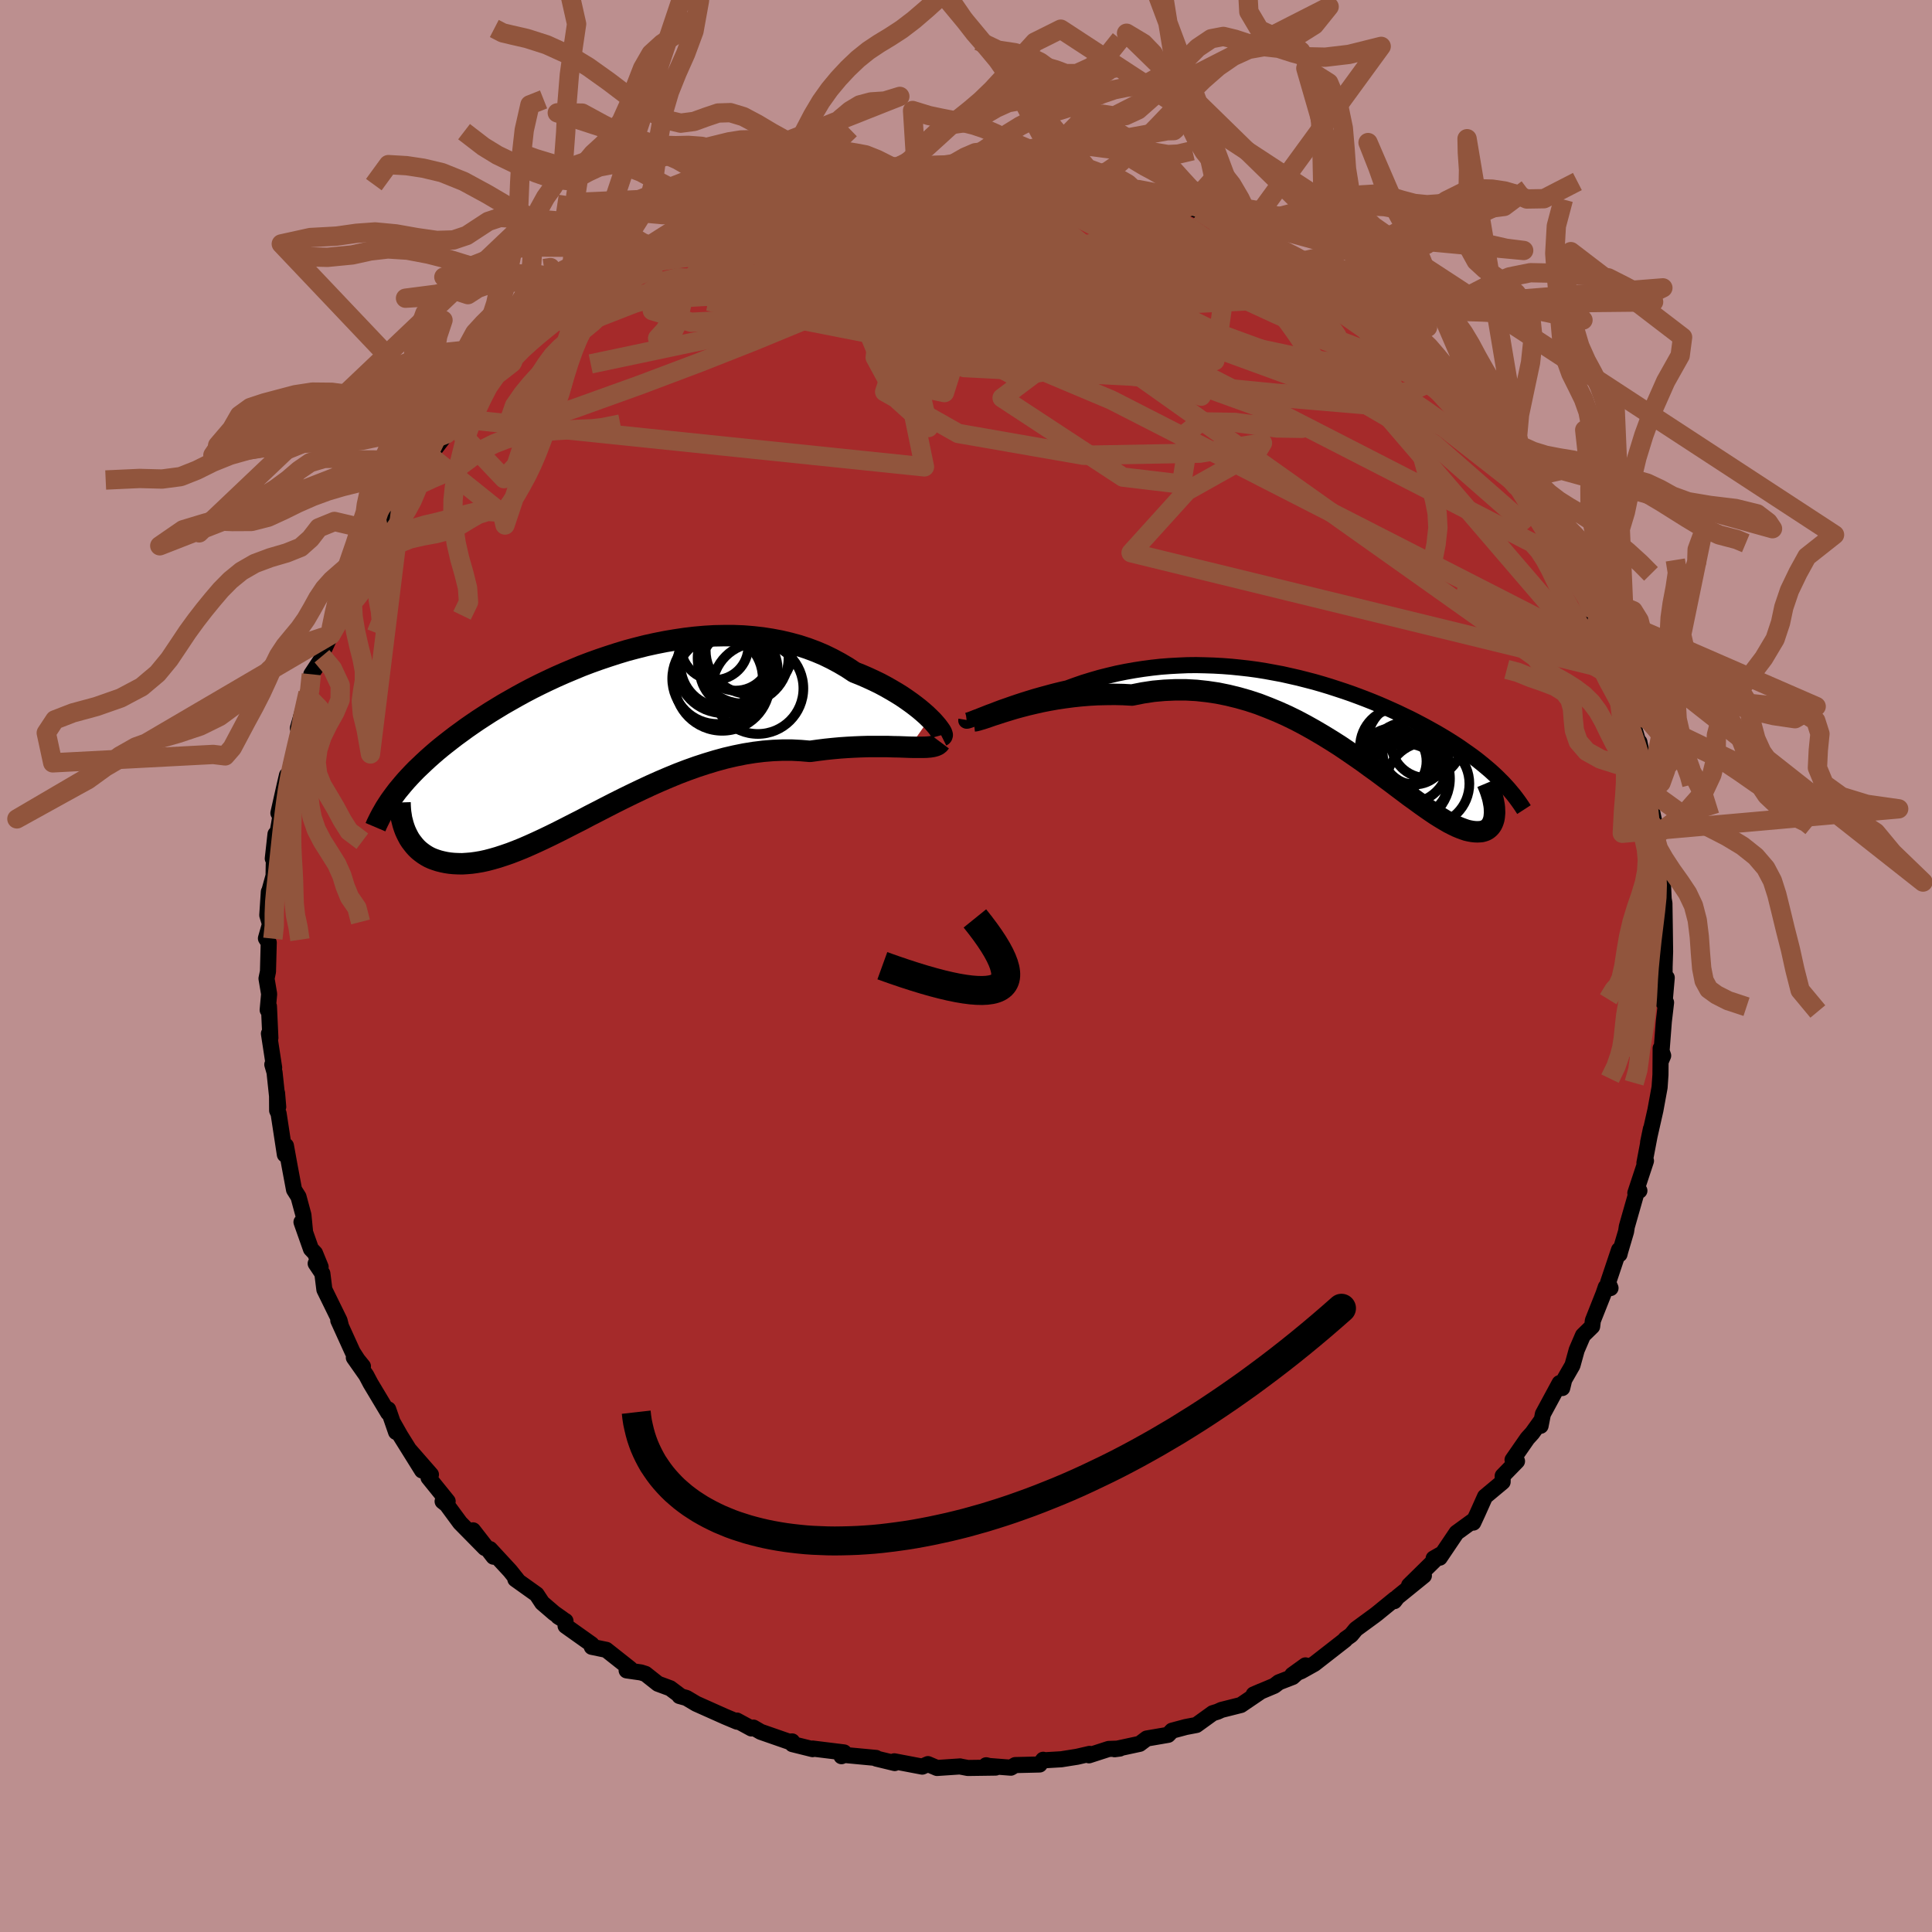 
  <svg viewBox="-100 -100 200 200" xmlns="http://www.w3.org/2000/svg" width="500" height="500" id="face-svg">
    <defs>
      <clipPath id="leftEyeClipPath">
        <polyline points="33.7,-1.75 33.38,-2.06 33.02,-2.38 32.63,-2.71 32.21,-3.04 31.77,-3.37 31.29,-3.71 30.79,-4.05 30.26,-4.38 29.7,-4.71 29.12,-5.04 28.52,-5.36 27.9,-5.66 27.25,-5.96 26.58,-6.25 25.9,-6.52 25.16,-7.01 24.38,-7.47 23.58,-7.9 22.76,-8.3 21.91,-8.66 21.03,-8.99 20.14,-9.28 19.22,-9.53 18.29,-9.75 17.34,-9.93 16.38,-10.08 15.4,-10.19 14.41,-10.27 13.41,-10.31 12.41,-10.31 11.4,-10.29 10.39,-10.23 9.37,-10.14 8.36,-10.02 7.35,-9.87 6.34,-9.7 5.33,-9.5 4.33,-9.28 3.34,-9.03 2.36,-8.77 1.4,-8.48 0.44,-8.17 -0.51,-7.85 -1.43,-7.52 -2.35,-7.17 -3.24,-6.8 -4.12,-6.43 -4.98,-6.05 -5.82,-5.66 -6.65,-5.26 -7.45,-4.86 -8.23,-4.45 -8.98,-4.04 -9.72,-3.62 -10.44,-3.21 -11.13,-2.79 -11.8,-2.38 -12.45,-1.96 -13.08,-1.55 -13.68,-1.14 -14.27,-0.73 -14.83,-0.32 -15.38,0.08 -15.9,0.48 -16.4,0.87 -16.89,1.26 -17.36,1.65 -17.81,2.04 -18.25,2.43 -18.66,2.81 -19.06,3.19 -19.45,3.56 -19.81,3.93 -20.16,4.3 -20.5,4.67 -20.82,5.04 -21.12,5.4 -21.41,5.75 -21.68,6.11 -20.48,10.14 -20.34,10.42 -20.19,10.7 -20.02,10.96 -19.83,11.21 -19.63,11.46 -19.42,11.69 -19.19,11.91 -18.94,12.11 -18.68,12.3 -18.4,12.48 -18.11,12.64 -17.8,12.78 -17.47,12.9 -17.13,13.01 -16.77,13.1 -16.39,13.18 -16,13.24 -15.59,13.28 -15.16,13.3 -14.71,13.31 -14.24,13.28 -13.75,13.24 -13.24,13.17 -12.71,13.08 -12.16,12.96 -11.59,12.81 -11,12.64 -10.39,12.44 -9.75,12.22 -9.1,11.97 -8.43,11.7 -7.74,11.4 -7.03,11.08 -6.3,10.74 -5.55,10.38 -4.78,10 -3.99,9.6 -3.19,9.19 -2.36,8.77 -1.53,8.33 -0.67,7.89 0.2,7.44 1.08,6.99 1.98,6.54 2.9,6.09 3.82,5.65 4.76,5.21 5.7,4.79 6.66,4.38 7.63,3.98 8.6,3.61 9.58,3.26 10.56,2.94 11.55,2.64 12.54,2.37 13.53,2.14 14.52,1.94 15.51,1.78 16.49,1.66 17.47,1.58 18.45,1.54 19.41,1.54 20.37,1.59 21.31,1.67 22.11,1.56 22.9,1.46 23.67,1.38 24.44,1.31 25.18,1.26 25.92,1.22 26.64,1.19 27.34,1.17 28.02,1.17 28.67,1.17 29.31,1.17 29.92,1.19 30.51,1.2 31.06,1.22 31.59,1.24" />
      </clipPath>
      <clipPath id="rightEyeClipPath">
        <polyline points="-35.36,-0.67 -34.96,-0.83 -34.52,-0.99 -34.06,-1.17 -33.58,-1.35 -33.06,-1.53 -32.52,-1.72 -31.96,-1.91 -31.38,-2.1 -30.77,-2.29 -30.15,-2.48 -29.51,-2.66 -28.85,-2.84 -28.18,-3.02 -27.49,-3.19 -26.79,-3.35 -25.97,-3.65 -25.13,-3.94 -24.28,-4.2 -23.42,-4.45 -22.54,-4.67 -21.66,-4.88 -20.77,-5.06 -19.87,-5.22 -18.96,-5.36 -18.05,-5.48 -17.14,-5.58 -16.22,-5.65 -15.31,-5.7 -14.39,-5.74 -13.47,-5.75 -12.56,-5.73 -11.65,-5.7 -10.74,-5.65 -9.83,-5.58 -8.94,-5.49 -8.05,-5.39 -7.16,-5.27 -6.29,-5.13 -5.42,-4.97 -4.56,-4.81 -3.72,-4.62 -2.88,-4.43 -2.06,-4.22 -1.25,-4.01 -0.45,-3.78 0.34,-3.54 1.11,-3.29 1.87,-3.04 2.62,-2.78 3.35,-2.51 4.06,-2.24 4.77,-1.96 5.45,-1.68 6.12,-1.39 6.77,-1.1 7.41,-0.81 8.03,-0.51 8.64,-0.22 9.23,0.08 9.8,0.38 10.36,0.68 10.9,0.98 11.42,1.27 11.93,1.57 12.43,1.87 12.91,2.17 13.38,2.47 13.83,2.77 14.27,3.08 14.7,3.38 15.12,3.68 15.52,3.98 15.91,4.29 16.28,4.59 16.65,4.9 17,5.2 17.34,5.51 17.66,5.81 17.97,6.12 17.41,9.28 17.42,9.52 17.4,9.76 17.38,9.98 17.34,10.2 17.28,10.4 17.21,10.58 17.12,10.76 17.02,10.91 16.9,11.05 16.77,11.17 16.62,11.28 16.45,11.37 16.27,11.43 16.08,11.48 15.86,11.5 15.63,11.51 15.38,11.5 15.11,11.47 14.83,11.42 14.52,11.35 14.2,11.24 13.85,11.11 13.49,10.96 13.1,10.77 12.69,10.56 12.26,10.31 11.81,10.04 11.33,9.74 10.84,9.41 10.32,9.05 9.77,8.66 9.21,8.25 8.61,7.82 8,7.36 7.36,6.88 6.7,6.38 6.01,5.87 5.3,5.34 4.56,4.81 3.81,4.26 3.02,3.71 2.22,3.16 1.39,2.6 0.54,2.06 -0.34,1.52 -1.24,0.99 -2.15,0.48 -3.09,-0.02 -4.05,-0.49 -5.03,-0.93 -6.03,-1.34 -7.04,-1.73 -8.07,-2.07 -9.12,-2.37 -10.18,-2.63 -11.26,-2.85 -12.34,-3.01 -13.44,-3.13 -14.54,-3.19 -15.65,-3.19 -16.77,-3.14 -17.89,-3.04 -19.01,-2.87 -20.12,-2.65 -21.03,-2.7 -21.92,-2.72 -22.81,-2.71 -23.69,-2.69 -24.57,-2.64 -25.42,-2.57 -26.27,-2.48 -27.1,-2.37 -27.91,-2.25 -28.7,-2.11 -29.47,-1.96 -30.22,-1.79 -30.94,-1.62 -31.63,-1.44 -32.29,-1.26" />
      </clipPath>
      <filter id="fuzzy">
        <feTurbulence id="turbulence" baseFrequency="0.05" numOctaves="3" type="noise" result="noise" />
        <feDisplacementMap in="SourceGraphic" in2="noise" scale="2" />
      </filter>
      <linearGradient id="rainbowGradient" x1="0%" y1="0%" x2="100%" y2="0%">
        <stop offset="0%" style="stop-color: rgb(80, 68, 68); stop-opacity: 1" />
        <stop offset="50%" style="stop-color: rgb(135, 206, 235); stop-opacity: 1" />
        <stop offset="100%" style="stop-color: rgb(233, 236, 239); stop-opacity: 1" />
      </linearGradient>
    </defs>
    <rect x="-100" y="-100" width="100%" height="100%" fill="rgb(188, 143, 143)" />
    <polyline id="faceContour" points="72.31,1.94 72.31,3.86 72.54,1.21 72.16,3.73 72.47,3.78 72.24,5.73 71.92,9.87 72.17,9.28 71.91,8.52 71.89,11.26 71.8,12.56 71.37,14.91 71.09,16.15 70.61,18.27 70.9,16.87 70.23,20.39 70.39,20.17 69.29,23.5 69.71,23.26 69.42,23.43 68.41,26.97 68.33,27.49 67.73,29.52 67.65,29.84 67.6,29.39 66.47,32.76 66.72,33.34 66.23,33.24 65.99,33.94 64.89,36.71 64.82,37.31 63.87,38.24 63.22,39.75 62.78,41.34 61.93,42.82 61.72,43.69 61.45,43.18 59.72,46.38 59.48,47.6 59.53,47.08 58.62,48.35 58.12,48.9 56.58,51.12 57.04,51.26 55.56,52.78 55.55,53.41 53.73,54.93 52.96,56.65 52.51,57.62 52.61,57.34 50.78,58.67 49.04,61.25 49.27,60.84 48.41,61.33 48.79,61.24 45.87,64.11 47.4,63.11 44.65,65.34 44.34,65.75 44.41,65.52 42.56,67.03 42.3,67.23 40.36,68.65 39.86,69.26 39.28,69.67 39.24,69.76 36.06,72.24 34.7,73 33.78,73.38 35.14,72.4 33.81,73.6 32.39,74.15 31.92,74.51 29.78,75.41 30.55,75.08 28.46,76.5 26.44,77.01 26.05,77.19 25.54,77.35 23.85,78.57 22.75,78.78 21.33,79.16 20.92,79.59 18.71,79.97 17.98,80.52 15.38,81.08 15.92,81.01 14.77,81.05 12.73,81.71 12.8,81.56 11.5,81.86 9.86,82.12 8.15,82.22 7.99,82.17 7.62,82.66 5.1,82.72 4.64,82.99 2.06,82.79 2.09,82.74 3.07,82.98 0.19,83.02 -0.65,82.86 -0.61,82.86 -3,83.02 -3.94,82.62 -4.53,82.88 -7.42,82.33 -7.38,82.51 -9.28,82.05 -9.31,81.98 -12.61,81.67 -12.89,81.8 -12.63,81.41 -15.87,81.01 -15.88,81.07 -17.97,80.55 -18,80.27 -18.32,80.3 -21.25,79.28 -22.01,78.84 -22.21,78.93 -23.72,78.11 -23.69,78.23 -24.93,77.71 -27.93,76.37 -28.94,75.77 -29.66,75.57 -29.58,75.55 -30.62,74.77 -31.89,74.3 -33.18,73.28 -33.65,73.13 -35.13,72.92 -34.76,72.75 -37.24,70.79 -38.74,70.48 -38.76,70.22 -41.45,68.31 -41.46,67.81 -42.21,67.35 -41.77,67.6 -42.65,66.98 -43.87,65.93 -44.45,65.05 -46.65,63.48 -46.41,63.6 -47.2,62.61 -49.28,60.36 -48.91,61.15 -51.03,58.42 -49.8,60.25 -52.37,57.64 -53.76,55.75 -54.18,55.42 -53.66,55.41 -55.64,52.96 -55.39,52.65 -57.61,50.11 -56.31,52.22 -58.55,48.63 -59.27,47.36 -59,48.24 -59.81,45.9 -59.82,46.25 -61.64,43.21 -62.09,42.36 -63.37,40.54 -62.43,41.44 -62.98,40.76 -63.49,39.97 -64.98,36.69 -64.72,37.22 -64.85,36.7 -66.42,33.5 -66.63,31.83 -67.32,30.8 -66.81,31.15 -67.39,29.73 -67.81,29.29 -68.79,26.51 -68.43,27.42 -68.59,25.78 -69.1,23.89 -69.56,23.16 -70.03,20.65 -70.4,18.61 -70.51,19.52 -71.16,15.27 -71.31,14.96 -71.32,13.15 -71.2,14.58 -71.58,11 -71.81,10.2 -71.62,10.52 -72.16,7 -72.01,7.44 -72.16,4.17 -72.29,4.55 -72.14,2.9 -72.41,1.3 -72.26,0.58 -72.18,-2.42 -72.47,-2.86 -72.05,-4.34 -72.33,-5.26 -72.17,-7.68 -72.18,-7.53 -71.68,-9.34 -71.66,-10.53 -71.48,-13.65 -71.76,-11.12 -71.11,-14.7 -70.97,-15.57 -71.18,-15.83 -70.52,-18.77 -70.29,-19.75 -70.13,-19.16 -69.78,-20.99 -69.87,-20.83 -68.56,-25.28 -69.16,-24.63 -68.12,-28.26 -68.1,-27.85 -67.77,-30.2 -66.68,-31.85 -66.67,-32.07 -66.72,-32.2 -65.82,-34.14 -65.75,-34.27 -65.25,-36.86 -63.98,-38.59 -64.16,-39.12 -64.22,-38.61 -62.66,-40.88 -62.35,-42.3 -61.99,-43.12 -60.75,-44.93 -60.21,-46.29 -59.8,-47.09 -59.77,-47.12 -58.22,-49.5 -58.16,-49.29 -57.34,-50.51 -55.95,-52.78 -55.57,-53.17 -55.16,-53.56 -54.95,-53.57 -53.81,-55.07 -52.2,-56.63 -53.26,-56.18 -51.6,-57.41 -49.67,-59.92 -50.26,-59.87 -49.46,-61.09 -47,-62.43 -47.47,-62.63 -45.45,-64.31 -44.44,-65.16 -45.62,-64.57 -42.76,-67.02 -42.33,-66.72 -41.21,-68.5 -39.9,-69.37 -41.34,-68.34 -38.6,-70.04 -37.92,-70.67 -36.14,-71.83 -35.25,-72.32 -36.58,-71.59 -34.75,-72.54 -32.3,-73.87 -32.02,-74.24 -30.38,-75.14 -30.62,-75 -28.9,-76.03 -27.64,-76.96 -26.53,-77.14 -26.62,-77.32 -24.1,-77.79 -22.75,-78.49 -22.13,-78.93 -20.71,-79.35 -20.31,-79.93 -19.6,-79.66 -17.96,-80.41 -15.86,-81.06 -14.38,-81.03 -14.72,-81.11 -13.63,-81.27 -11.85,-82.06 -11.33,-81.81 -10.48,-82.24 -9.58,-81.97 -7.8,-82.44 -6.28,-82.58 -7.07,-82.68 -5.18,-82.96 -3.19,-82.69 -2.05,-82.64 -1.84,-83.06 0.75,-82.82 1.48,-83.15 1.13,-82.89 2.82,-82.9 5.72,-82.55 4.68,-82.55 8.32,-82.31 7.62,-82.3 9.58,-82.31 9.15,-82.27 10.73,-82.14 13.05,-81.5 13.55,-81.39 14.05,-81.6 16.14,-80.61 17.04,-80.57 17.05,-80.69 17.81,-80.38 21.18,-79.32 19.93,-79.66 21.96,-79.05 22.18,-79.18 23.02,-78.58 24.08,-78.16 27.75,-76.87 26.08,-77.53 28.99,-76.03 28.8,-76.07 31.31,-75.12 33.16,-73.46 33.85,-73.5 33.8,-73.48 34.79,-72.96 35.52,-72.74 37.71,-70.88 36.96,-71.13 39.92,-69.39 40.75,-68.43 41.35,-68.27 41.48,-67.77 42.81,-67.07 42.69,-66.95 44.32,-65.31 45.09,-64.74 45.4,-64.24 46.17,-63.89 47.16,-63 48.26,-61.92 48.38,-61.69 50.26,-59.37 50.68,-59.35 51.78,-58.55 53.51,-56.02 52.73,-56.79 55.46,-53.56 55.22,-53.73 55.63,-53 57.78,-50.48 57.64,-50.57 58.31,-48.84 57.61,-49.91 59.46,-47.79 60.92,-45.13 60.61,-45.81 60.65,-45.41 62.56,-41.78 62.26,-41.9 62.94,-41.22 62.75,-41.52 64.54,-37.64 64.69,-37.03 65.28,-35.79 65.23,-35.37 66.41,-32.97 66.58,-32.51 66.9,-32.07 67.45,-29.65 67.21,-30.53 68.53,-26.47 67.98,-29.11 68.76,-25.94 69.31,-24.16 69.98,-21.88 69.71,-23.18 70.34,-19.1 70.16,-21.42 70.64,-17.88 70.66,-17.67 71.36,-14.43 71.65,-13.72 71.47,-12.88 71.49,-12.05 71.58,-11.8 72.11,-9.33 72.25,-6.34 71.98,-8.31 72.3,-6.49 72.34,-3.84 72.37,-1.5 72.32,0.07 72.31,1.94 72.31,3.86" fill="rgb(165, 42, 42)" stroke="black" stroke-width="1.667" stroke-linejoin="round" filter="url(#fuzzy)" />
    <g transform="translate(37.3 -25.4)">
      <polyline id="rightCountour" points="-35.36,-0.67 -34.96,-0.83 -34.52,-0.99 -34.06,-1.17 -33.58,-1.35 -33.06,-1.53 -32.52,-1.72 -31.96,-1.91 -31.38,-2.1 -30.77,-2.29 -30.15,-2.48 -29.51,-2.66 -28.85,-2.84 -28.18,-3.02 -27.49,-3.19 -26.79,-3.35 -25.97,-3.65 -25.13,-3.94 -24.28,-4.2 -23.42,-4.45 -22.54,-4.67 -21.66,-4.88 -20.77,-5.06 -19.87,-5.22 -18.96,-5.36 -18.05,-5.48 -17.14,-5.58 -16.22,-5.65 -15.31,-5.7 -14.39,-5.74 -13.47,-5.75 -12.56,-5.73 -11.65,-5.7 -10.74,-5.65 -9.83,-5.58 -8.94,-5.49 -8.05,-5.39 -7.16,-5.27 -6.29,-5.13 -5.42,-4.97 -4.56,-4.81 -3.72,-4.62 -2.88,-4.43 -2.06,-4.22 -1.25,-4.01 -0.45,-3.78 0.34,-3.54 1.11,-3.29 1.87,-3.04 2.62,-2.78 3.35,-2.51 4.06,-2.24 4.77,-1.96 5.45,-1.68 6.12,-1.39 6.77,-1.1 7.41,-0.81 8.03,-0.51 8.64,-0.22 9.23,0.08 9.8,0.38 10.36,0.68 10.9,0.98 11.42,1.27 11.93,1.57 12.43,1.87 12.91,2.17 13.38,2.47 13.83,2.77 14.27,3.08 14.7,3.38 15.12,3.68 15.52,3.98 15.91,4.29 16.28,4.59 16.65,4.9 17,5.2 17.34,5.51 17.66,5.81 17.97,6.12 17.41,9.28 17.42,9.52 17.4,9.76 17.38,9.98 17.34,10.2 17.28,10.4 17.21,10.58 17.12,10.76 17.02,10.91 16.9,11.05 16.77,11.17 16.62,11.28 16.45,11.37 16.27,11.43 16.08,11.48 15.86,11.5 15.63,11.51 15.38,11.5 15.11,11.47 14.83,11.42 14.52,11.35 14.2,11.24 13.85,11.11 13.49,10.96 13.1,10.77 12.69,10.56 12.26,10.31 11.81,10.04 11.33,9.74 10.84,9.41 10.32,9.05 9.77,8.66 9.21,8.25 8.61,7.82 8,7.36 7.36,6.88 6.7,6.38 6.01,5.87 5.3,5.34 4.56,4.81 3.81,4.26 3.02,3.71 2.22,3.16 1.39,2.6 0.54,2.06 -0.34,1.52 -1.24,0.99 -2.15,0.48 -3.09,-0.02 -4.05,-0.49 -5.03,-0.93 -6.03,-1.34 -7.04,-1.73 -8.07,-2.07 -9.12,-2.37 -10.18,-2.63 -11.26,-2.85 -12.34,-3.01 -13.44,-3.13 -14.54,-3.19 -15.65,-3.19 -16.77,-3.14 -17.89,-3.04 -19.01,-2.87 -20.12,-2.65 -21.03,-2.7 -21.92,-2.72 -22.81,-2.71 -23.69,-2.69 -24.57,-2.64 -25.42,-2.57 -26.27,-2.48 -27.1,-2.37 -27.91,-2.25 -28.7,-2.11 -29.47,-1.96 -30.22,-1.79 -30.94,-1.62 -31.63,-1.44 -32.29,-1.26" fill="white" stroke="white" stroke-width="0" stroke-linejoin="round" filter="url(#fuzzy)" />
    </g>
    <g transform="translate(-37.45 -23.89)">
      <polyline id="leftCountour" points="33.7,-1.75 33.38,-2.06 33.02,-2.38 32.63,-2.71 32.21,-3.04 31.77,-3.37 31.29,-3.71 30.79,-4.05 30.26,-4.38 29.7,-4.71 29.12,-5.04 28.52,-5.36 27.9,-5.66 27.25,-5.96 26.58,-6.25 25.9,-6.52 25.16,-7.01 24.38,-7.47 23.58,-7.9 22.76,-8.3 21.91,-8.66 21.03,-8.99 20.14,-9.28 19.22,-9.53 18.29,-9.75 17.34,-9.93 16.38,-10.08 15.4,-10.19 14.41,-10.27 13.41,-10.31 12.41,-10.31 11.4,-10.29 10.39,-10.23 9.37,-10.14 8.36,-10.02 7.35,-9.87 6.34,-9.7 5.33,-9.5 4.33,-9.28 3.34,-9.03 2.36,-8.77 1.4,-8.48 0.44,-8.17 -0.51,-7.85 -1.43,-7.52 -2.35,-7.17 -3.24,-6.8 -4.12,-6.43 -4.98,-6.05 -5.82,-5.66 -6.65,-5.26 -7.45,-4.86 -8.23,-4.45 -8.98,-4.04 -9.72,-3.62 -10.44,-3.21 -11.13,-2.79 -11.8,-2.38 -12.45,-1.96 -13.08,-1.55 -13.68,-1.14 -14.27,-0.73 -14.83,-0.32 -15.38,0.08 -15.9,0.48 -16.4,0.87 -16.89,1.26 -17.36,1.65 -17.81,2.04 -18.25,2.43 -18.66,2.81 -19.06,3.19 -19.45,3.56 -19.81,3.93 -20.16,4.3 -20.5,4.67 -20.82,5.04 -21.12,5.4 -21.41,5.75 -21.68,6.11 -20.48,10.14 -20.34,10.42 -20.19,10.7 -20.02,10.96 -19.83,11.21 -19.63,11.46 -19.42,11.69 -19.19,11.91 -18.94,12.11 -18.68,12.3 -18.4,12.48 -18.11,12.64 -17.8,12.78 -17.47,12.9 -17.13,13.01 -16.77,13.1 -16.39,13.18 -16,13.24 -15.59,13.28 -15.16,13.3 -14.71,13.31 -14.24,13.28 -13.75,13.24 -13.24,13.17 -12.71,13.08 -12.16,12.96 -11.59,12.81 -11,12.64 -10.39,12.44 -9.75,12.22 -9.1,11.97 -8.43,11.7 -7.74,11.4 -7.03,11.08 -6.3,10.74 -5.55,10.38 -4.78,10 -3.99,9.6 -3.19,9.19 -2.36,8.77 -1.53,8.33 -0.67,7.89 0.2,7.44 1.08,6.99 1.98,6.54 2.9,6.09 3.82,5.65 4.76,5.21 5.7,4.79 6.66,4.38 7.63,3.98 8.6,3.61 9.58,3.26 10.56,2.94 11.55,2.64 12.54,2.37 13.53,2.14 14.52,1.94 15.51,1.78 16.49,1.66 17.47,1.58 18.45,1.54 19.41,1.54 20.37,1.59 21.31,1.67 22.11,1.56 22.9,1.46 23.67,1.38 24.44,1.31 25.18,1.26 25.92,1.22 26.64,1.19 27.34,1.17 28.02,1.17 28.67,1.17 29.31,1.17 29.92,1.19 30.51,1.2 31.06,1.22 31.59,1.24" fill="white" stroke="white" stroke-width="0" stroke-linejoin="round" filter="url(#fuzzy)" />
    </g>
    <g transform="translate(37.3 -25.4)">
      <polyline id="rightUpper" points="-37.26,-0.07 -37.27,-0.01 -37.23,0.01 -37.15,0 -37.01,-0.04 -36.83,-0.1 -36.62,-0.18 -36.36,-0.28 -36.06,-0.39 -35.72,-0.53 -35.36,-0.67 -34.96,-0.83 -34.52,-0.99 -34.06,-1.17 -33.58,-1.35 -33.06,-1.53 -32.52,-1.72 -31.96,-1.91 -31.38,-2.1 -30.77,-2.29 -30.15,-2.48 -29.51,-2.66 -28.85,-2.84 -28.18,-3.02 -27.49,-3.19 -26.79,-3.35 -25.97,-3.65 -25.13,-3.94 -24.28,-4.2 -23.42,-4.45 -22.54,-4.67 -21.66,-4.88 -20.77,-5.06 -19.87,-5.22 -18.96,-5.36 -18.05,-5.48 -17.14,-5.58 -16.22,-5.65 -15.31,-5.7 -14.39,-5.74 -13.47,-5.75 -12.56,-5.73 -11.65,-5.7 -10.74,-5.65 -9.83,-5.58 -8.94,-5.49 -8.05,-5.39 -7.16,-5.27 -6.29,-5.13 -5.42,-4.97 -4.56,-4.81 -3.72,-4.62 -2.88,-4.43 -2.06,-4.22 -1.25,-4.01 -0.45,-3.78 0.34,-3.54 1.11,-3.29 1.87,-3.04 2.62,-2.78 3.35,-2.51 4.06,-2.24 4.77,-1.96 5.45,-1.68 6.12,-1.39 6.77,-1.1 7.41,-0.81 8.03,-0.51 8.64,-0.22 9.23,0.08 9.8,0.38 10.36,0.68 10.9,0.98 11.42,1.27 11.93,1.57 12.43,1.87 12.91,2.17 13.38,2.47 13.83,2.77 14.27,3.08 14.7,3.38 15.12,3.68 15.52,3.98 15.91,4.29 16.28,4.59 16.65,4.9 17,5.2 17.34,5.51 17.66,5.81 17.97,6.12 18.28,6.43 18.56,6.73 18.84,7.04 19.1,7.35 19.36,7.66 19.6,7.97 19.83,8.28 20.05,8.59 20.26,8.9 20.46,9.21" fill="none" stroke="black" stroke-width="1.667" stroke-linejoin="round" filter="url(#fuzzy)" />
      <polyline id="rightLower" points="-36.5,0.03 -36.32,0.01 -36.08,-0.05 -35.78,-0.14 -35.42,-0.25 -35.01,-0.39 -34.55,-0.55 -34.05,-0.71 -33.5,-0.89 -32.91,-1.07 -32.29,-1.26 -31.63,-1.44 -30.94,-1.62 -30.22,-1.79 -29.47,-1.96 -28.7,-2.11 -27.91,-2.25 -27.1,-2.37 -26.27,-2.48 -25.42,-2.57 -24.57,-2.64 -23.69,-2.69 -22.81,-2.71 -21.92,-2.72 -21.03,-2.7 -20.12,-2.65 -19.01,-2.87 -17.89,-3.04 -16.77,-3.14 -15.65,-3.19 -14.54,-3.19 -13.44,-3.13 -12.34,-3.01 -11.26,-2.85 -10.18,-2.63 -9.12,-2.37 -8.07,-2.07 -7.04,-1.73 -6.03,-1.34 -5.03,-0.93 -4.05,-0.49 -3.09,-0.02 -2.15,0.48 -1.24,0.99 -0.34,1.52 0.54,2.06 1.39,2.6 2.22,3.16 3.02,3.71 3.81,4.26 4.56,4.81 5.3,5.34 6.01,5.87 6.7,6.38 7.36,6.88 8,7.36 8.61,7.82 9.21,8.25 9.77,8.66 10.32,9.05 10.84,9.41 11.33,9.74 11.81,10.04 12.26,10.31 12.69,10.56 13.1,10.77 13.49,10.96 13.85,11.11 14.2,11.24 14.52,11.35 14.83,11.42 15.11,11.47 15.38,11.5 15.63,11.51 15.86,11.5 16.08,11.48 16.27,11.43 16.45,11.37 16.62,11.28 16.77,11.17 16.9,11.05 17.02,10.91 17.12,10.76 17.21,10.58 17.28,10.4 17.34,10.2 17.38,9.98 17.4,9.76 17.42,9.52 17.41,9.28 17.4,9.02 17.37,8.76 17.32,8.49 17.27,8.22 17.2,7.93 17.11,7.64 17.02,7.35 16.91,7.05 16.79,6.75 16.66,6.44" fill="none" stroke="black" stroke-width="2.222" stroke-linejoin="round" filter="url(#fuzzy)" />
      <circle r="3.304" cx="9.146" cy="3.308" stroke="black" fill="none" stroke-width="1.0" filter="url(#fuzzy)" clip-path="url(#rightEyeClipPath)" /><circle r="3.67" cx="10.376" cy="2.258" stroke="black" fill="none" stroke-width="1.0" filter="url(#fuzzy)" clip-path="url(#rightEyeClipPath)" /><circle r="4.278" cx="8.176" cy="6.658" stroke="black" fill="none" stroke-width="1.0" filter="url(#fuzzy)" clip-path="url(#rightEyeClipPath)" /><circle r="4.012" cx="7.496" cy="2.718" stroke="black" fill="none" stroke-width="1.0" filter="url(#fuzzy)" clip-path="url(#rightEyeClipPath)" /><circle r="4.714" cx="8.086" cy="6.008" stroke="black" fill="none" stroke-width="1.0" filter="url(#fuzzy)" clip-path="url(#rightEyeClipPath)" /><circle r="3.444" cx="6.926" cy="4.208" stroke="black" fill="none" stroke-width="1.0" filter="url(#fuzzy)" clip-path="url(#rightEyeClipPath)" /><circle r="4.194" cx="8.456" cy="4.343" stroke="black" fill="none" stroke-width="1.0" filter="url(#fuzzy)" clip-path="url(#rightEyeClipPath)" /><circle r="4.314" cx="10.496" cy="6.528" stroke="black" fill="none" stroke-width="1.0" filter="url(#fuzzy)" clip-path="url(#rightEyeClipPath)" /><circle r="4.268" cx="8.506" cy="2.263" stroke="black" fill="none" stroke-width="1.0" filter="url(#fuzzy)" clip-path="url(#rightEyeClipPath)" /><circle r="4.286" cx="8.476" cy="5.903" stroke="black" fill="none" stroke-width="1.0" filter="url(#fuzzy)" clip-path="url(#rightEyeClipPath)" />
      </g>
    <g transform="translate(-37.45 -23.89)">
      <polyline id="leftUpper" points="34.91,0.07 34.97,0.04 34.99,-0.03 34.96,-0.14 34.9,-0.29 34.79,-0.47 34.64,-0.68 34.46,-0.92 34.24,-1.18 33.99,-1.46 33.7,-1.75 33.38,-2.06 33.02,-2.38 32.63,-2.71 32.21,-3.04 31.77,-3.37 31.29,-3.71 30.79,-4.05 30.26,-4.38 29.7,-4.71 29.12,-5.04 28.52,-5.36 27.9,-5.66 27.25,-5.96 26.58,-6.25 25.9,-6.52 25.16,-7.01 24.38,-7.47 23.58,-7.9 22.76,-8.3 21.91,-8.66 21.03,-8.99 20.14,-9.28 19.22,-9.53 18.29,-9.75 17.34,-9.93 16.38,-10.08 15.4,-10.19 14.41,-10.27 13.41,-10.31 12.41,-10.31 11.4,-10.29 10.39,-10.23 9.37,-10.14 8.36,-10.02 7.35,-9.87 6.34,-9.7 5.33,-9.5 4.33,-9.28 3.34,-9.03 2.36,-8.77 1.4,-8.48 0.44,-8.17 -0.51,-7.85 -1.43,-7.52 -2.35,-7.17 -3.24,-6.8 -4.12,-6.43 -4.98,-6.05 -5.82,-5.66 -6.65,-5.26 -7.45,-4.86 -8.23,-4.45 -8.98,-4.04 -9.72,-3.62 -10.44,-3.21 -11.13,-2.79 -11.8,-2.38 -12.45,-1.96 -13.08,-1.55 -13.68,-1.14 -14.27,-0.73 -14.83,-0.32 -15.38,0.08 -15.9,0.48 -16.4,0.87 -16.89,1.26 -17.36,1.65 -17.81,2.04 -18.25,2.43 -18.66,2.81 -19.06,3.19 -19.45,3.56 -19.81,3.93 -20.16,4.3 -20.5,4.67 -20.82,5.04 -21.12,5.4 -21.41,5.75 -21.68,6.11 -21.94,6.46 -22.19,6.81 -22.42,7.16 -22.64,7.5 -22.84,7.85 -23.03,8.18 -23.21,8.52 -23.38,8.86 -23.54,9.19 -23.68,9.52" fill="none" stroke="black" stroke-width="2.222" stroke-linejoin="round" filter="url(#fuzzy)" />
      <polyline id="leftLower" points="34.79,0.7 34.67,0.86 34.51,0.99 34.29,1.09 34.03,1.16 33.72,1.21 33.37,1.24 32.98,1.25 32.55,1.25 32.09,1.25 31.59,1.24 31.06,1.22 30.51,1.2 29.92,1.19 29.31,1.17 28.67,1.17 28.02,1.17 27.34,1.17 26.64,1.19 25.92,1.22 25.18,1.26 24.44,1.31 23.67,1.38 22.9,1.46 22.11,1.56 21.31,1.67 20.37,1.59 19.41,1.54 18.45,1.54 17.47,1.58 16.49,1.66 15.51,1.78 14.52,1.94 13.53,2.14 12.54,2.37 11.55,2.64 10.56,2.94 9.58,3.26 8.6,3.61 7.63,3.98 6.66,4.38 5.7,4.79 4.76,5.21 3.82,5.65 2.9,6.09 1.98,6.54 1.08,6.99 0.2,7.44 -0.67,7.89 -1.53,8.33 -2.36,8.77 -3.19,9.19 -3.99,9.6 -4.78,10 -5.55,10.38 -6.3,10.74 -7.03,11.08 -7.74,11.4 -8.43,11.7 -9.1,11.97 -9.75,12.22 -10.39,12.44 -11,12.64 -11.59,12.81 -12.16,12.96 -12.71,13.08 -13.24,13.17 -13.75,13.24 -14.24,13.28 -14.71,13.31 -15.16,13.3 -15.59,13.28 -16,13.24 -16.39,13.18 -16.77,13.1 -17.13,13.01 -17.47,12.9 -17.8,12.78 -18.11,12.64 -18.4,12.48 -18.68,12.3 -18.94,12.11 -19.19,11.91 -19.42,11.69 -19.63,11.46 -19.83,11.21 -20.02,10.96 -20.19,10.7 -20.34,10.42 -20.48,10.14 -20.61,9.85 -20.72,9.55 -20.82,9.24 -20.9,8.93 -20.98,8.62 -21.03,8.29 -21.08,7.97 -21.11,7.64 -21.13,7.3 -21.14,6.96" fill="none" stroke="black" stroke-width="2.222" stroke-linejoin="round" filter="url(#fuzzy)" />
      <circle r="4.82" cx="12.333" cy="-7.108" stroke="black" fill="none" stroke-width="1.0" filter="url(#fuzzy)" clip-path="url(#leftEyeClipPath)" /><circle r="4.93" cx="12.218" cy="-5.388" stroke="black" fill="none" stroke-width="1.0" filter="url(#fuzzy)" clip-path="url(#leftEyeClipPath)" /><circle r="4.388" cx="12.283" cy="-7.308" stroke="black" fill="none" stroke-width="1.0" filter="url(#fuzzy)" clip-path="url(#leftEyeClipPath)" /><circle r="3.486" cx="11.428" cy="-9.208" stroke="black" fill="none" stroke-width="1.0" filter="url(#fuzzy)" clip-path="url(#leftEyeClipPath)" /><circle r="4.486" cx="14.993" cy="-8.768" stroke="black" fill="none" stroke-width="1.0" filter="url(#fuzzy)" clip-path="url(#leftEyeClipPath)" /><circle r="4.704" cx="14.368" cy="-7.988" stroke="black" fill="none" stroke-width="1.0" filter="url(#fuzzy)" clip-path="url(#leftEyeClipPath)" /><circle r="3.632" cx="13.603" cy="-8.253" stroke="black" fill="none" stroke-width="1.0" filter="url(#fuzzy)" clip-path="url(#leftEyeClipPath)" /><circle r="4.686" cx="11.723" cy="-5.853" stroke="black" fill="none" stroke-width="1.0" filter="url(#fuzzy)" clip-path="url(#leftEyeClipPath)" /><circle r="4.04" cx="13.913" cy="-6.838" stroke="black" fill="none" stroke-width="1.0" filter="url(#fuzzy)" clip-path="url(#leftEyeClipPath)" /><circle r="4.712" cx="15.903" cy="-4.843" stroke="black" fill="none" stroke-width="1.0" filter="url(#fuzzy)" clip-path="url(#leftEyeClipPath)" />
    </g>
    <g id="hairs">
      <polyline points="45.4,-64.24 46.25,-63.65 47.25,-62.71 48.33,-61.55 49.47,-60.27 50.64,-58.93 51.82,-57.59 52.94,-56.3 53.96,-55.08 54.84,-53.99 55.57,-53.07 56.12,-52.37 56.48,-51.94 56.59,-51.83 56.38,-52.12 55.82,-52.86 54.81,-54.17" fill="none" stroke="rgb(145, 85, 61)" stroke-width="2" stroke-linejoin="round" filter="url(#fuzzy)" /><polyline points="-30.62,-75 -29.02,-75.88 -27.46,-76.48 -25.79,-76.9 -23.91,-77.24 -21.81,-77.57 -19.56,-77.88 -17.22,-78.18 -14.79,-78.44 -12.29,-78.67 -9.73,-78.87 -7.13,-79.07 -4.52,-79.25 -1.97,-79.42 0.5,-79.57 2.87,-79.72 5.13,-79.85 7.3,-79.97 9.4,-80.06 11.43,-80.13 13.33,-80.17 14.98,-80.26 16.14,-80.44" fill="none" stroke="rgb(145, 85, 61)" stroke-width="2" stroke-linejoin="round" filter="url(#fuzzy)" /><polyline points="19.93,-79.66 21.09,-79.24 21.34,-78.83 21.11,-78.26 20.42,-77.56 19.16,-76.75 17.22,-75.84 14.55,-74.82 11.13,-73.66 6.9,-72.37 1.8,-70.99 -4.24,-69.55 -11.31,-68.03 -19.41,-66.37 -28.56,-64.5 -38.85,-62.33" fill="none" stroke="rgb(145, 85, 61)" stroke-width="2" stroke-linejoin="round" filter="url(#fuzzy)" /><polyline points="-11.33,-81.81 -10.36,-82.03 -9.07,-82.13 -7.65,-82.22 -6.19,-82.29 -4.67,-82.32 -3.06,-82.32 -1.38,-82.29 0.3,-82.24 1.96,-82.19 3.55,-82.12 5.06,-82.05 6.5,-81.96 7.85,-81.85 9.09,-81.75 10.18,-81.67 11.09,-81.6 11.78,-81.57 12.23,-81.57 12.42,-81.61 12.33,-81.67 11.93,-81.78 11.17,-81.94 10.16,-82.15" fill="none" stroke="rgb(145, 85, 61)" stroke-width="2" stroke-linejoin="round" filter="url(#fuzzy)" /><polyline points="44.32,-65.31 44.88,-64.83 45.29,-64.43 45.63,-64.05 45.85,-63.67 45.9,-63.34 45.74,-63.07 45.34,-62.93 44.63,-62.93 43.58,-63.11 42.15,-63.5 40.31,-64.1 38.05,-64.95 35.33,-66.06 32.14,-67.47 28.41,-69.19 24.08,-71.26 19.1,-73.7 13.47,-76.51 7.38,-79.65" fill="none" stroke="rgb(145, 85, 61)" stroke-width="2" stroke-linejoin="round" filter="url(#fuzzy)" /><polyline points="-6.28,-82.58 -6.08,-82.68 -4.81,-82.7 -3.22,-82.67 -1.58,-82.64 0.04,-82.6 1.62,-82.54 3.16,-82.46 4.66,-82.35 6.12,-82.22 7.5,-82.09 8.75,-81.97 9.82,-81.87 10.65,-81.82 11.2,-81.8 11.45,-81.82 11.4,-81.87 11.02,-81.96 10.33,-82.08 9.32,-82.21" fill="none" stroke="rgb(145, 85, 61)" stroke-width="2" stroke-linejoin="round" filter="url(#fuzzy)" /><polyline points="47.16,-63 47.82,-62.16 48.06,-61.4 47.95,-60.7 47.4,-60.11 46.34,-59.62 44.73,-59.25 42.52,-59.01 39.71,-58.92 36.26,-59.01 32.15,-59.29 27.35,-59.76 21.82,-60.44 15.54,-61.31 8.49,-62.35 0.72,-63.57 -7.71,-65.03 -16.79,-66.81 -26.69,-68.83" fill="none" stroke="rgb(145, 85, 61)" stroke-width="2" stroke-linejoin="round" filter="url(#fuzzy)" /><polyline points="2.82,-82.9 4.57,-82.66 5.62,-82.52 6.44,-82.4 7.03,-82.29 7.4,-82.16 7.57,-81.99 7.55,-81.76 7.31,-81.48 6.78,-81.16 5.92,-80.8 4.68,-80.4 3.03,-79.97 0.95,-79.49 -1.57,-78.98 -4.53,-78.41 -7.97,-77.79 -11.91,-77.11 -16.34,-76.36 -21.25,-75.57 -26.61,-74.72" fill="none" stroke="rgb(145, 85, 61)" stroke-width="2" stroke-linejoin="round" filter="url(#fuzzy)" /><polyline points="-20.71,-79.35 -19.91,-79.66 -18.22,-79.82 -15.86,-79.97 -13.08,-80.05 -10.09,-80.03 -6.92,-79.92 -3.6,-79.76 -0.15,-79.59 3.37,-79.41 6.94,-79.24 10.52,-79.07 14.09,-78.89 17.48,-78.72 20.41,-78.62" fill="none" stroke="rgb(145, 85, 61)" stroke-width="2" stroke-linejoin="round" filter="url(#fuzzy)" /><polyline points="-10.48,-82.24 -9.44,-82.18 -8.44,-82.27 -7.72,-82.32 -7.21,-82.29 -6.85,-82.14 -6.67,-81.89 -6.74,-81.55 -7.12,-81.12 -7.85,-80.57 -8.97,-79.9 -10.49,-79.07 -12.41,-78.09 -14.74,-76.96 -17.5,-75.67 -20.78,-74.21 -24.65,-72.55 -29.15,-70.69 -34.19,-68.66 -39.59,-66.55" fill="none" stroke="rgb(145, 85, 61)" stroke-width="2" stroke-linejoin="round" filter="url(#fuzzy)" /><polyline points="1.13,-82.89 2.99,-82.74 4.78,-82.43 6.49,-82.02 8.2,-81.54 9.95,-80.99 11.77,-80.36 13.69,-79.65 15.7,-78.87 17.8,-78.04 19.92,-77.17 22.04,-76.29 24.12,-75.41 26.13,-74.55 28.09,-73.7 29.97,-72.88 31.78,-72.08 33.49,-71.32 35.1,-70.58 36.59,-69.89 37.96,-69.26 39.19,-68.74 40.25,-68.33 41.08,-68.02" fill="none" stroke="rgb(145, 85, 61)" stroke-width="2" stroke-linejoin="round" filter="url(#fuzzy)" /><polyline points="46.17,-63.89 47.1,-63.02 47.95,-62.14 48.78,-61.25 49.57,-60.41 50.26,-59.67 50.8,-59.06 51.13,-58.61 51.22,-58.38 51.02,-58.41 50.52,-58.78 49.68,-59.51 48.5,-60.61 46.96,-62.1 45.03,-64.02 42.69,-66.41" fill="none" stroke="rgb(145, 85, 61)" stroke-width="2" stroke-linejoin="round" filter="url(#fuzzy)" /><polyline points="39.92,-69.39 40.41,-68.78 40.35,-68.49 39.83,-68.36 38.85,-68.32 37.38,-68.37 35.33,-68.57 32.65,-68.96 29.27,-69.57 25.17,-70.41 20.3,-71.46 14.65,-72.72 8.17,-74.22 0.78,-76.01 -7.77,-78.12" fill="none" stroke="rgb(145, 85, 61)" stroke-width="2" stroke-linejoin="round" filter="url(#fuzzy)" /><polyline points="28.8,-76.07 30.94,-74.99 32.62,-73.95 33.99,-73.04 35.27,-72.14 36.61,-71.15 38.05,-70.05 39.55,-68.87 41.05,-67.68 42.46,-66.57 43.7,-65.6 44.7,-64.82 45.43,-64.25 45.92,-63.89 46.19,-63.73 46.22,-63.74 45.97,-63.93" fill="none" stroke="rgb(145, 85, 61)" stroke-width="2" stroke-linejoin="round" filter="url(#fuzzy)" /><polyline points="19.93,-79.66 21.18,-79.26 21.7,-78.93 21.93,-78.51 21.89,-78.01 21.46,-77.47 20.56,-76.9 19.14,-76.28 17.19,-75.62 14.65,-74.93 11.45,-74.24 7.54,-73.58 2.9,-72.97 -2.44,-72.38 -8.52,-71.74 -15.4,-70.98 -23.15,-70.11 -31.61,-69.34" fill="none" stroke="rgb(145, 85, 61)" stroke-width="2" stroke-linejoin="round" filter="url(#fuzzy)" /><polyline points="-41.21,-68.5 -40.27,-68.84 -38.84,-68.99 -36.59,-69.22 -33.73,-69.41 -30.45,-69.46 -26.78,-69.32 -22.7,-69.05 -18.17,-68.69 -13.21,-68.26 -7.89,-67.77 -2.27,-67.22 3.58,-66.61 9.66,-65.94 15.93,-65.23 22.37,-64.47 28.92,-63.67 35.55,-62.81 42.17,-61.98" fill="none" stroke="rgb(145, 85, 61)" stroke-width="2" stroke-linejoin="round" filter="url(#fuzzy)" /><polyline points="-35.25,-72.32 -35.26,-72.15 -33.75,-72.52 -31.63,-72.97 -29.24,-73.31 -26.64,-73.51 -23.8,-73.61 -20.7,-73.61 -17.34,-73.54 -13.73,-73.39 -9.91,-73.17 -5.91,-72.9 -1.78,-72.59 2.45,-72.24 6.75,-71.84 11.12,-71.39 15.57,-70.88 20.1,-70.31 24.68,-69.69 29.24,-69.03 33.7,-68.41 38.08,-67.84" fill="none" stroke="rgb(145, 85, 61)" stroke-width="2" stroke-linejoin="round" filter="url(#fuzzy)" /><polyline points="7.62,-82.3 8.79,-82.26 9.47,-82.07 10.06,-81.76 10.48,-81.35 10.61,-80.87 10.41,-80.32 9.87,-79.68 8.98,-78.95 7.73,-78.13 6.13,-77.2 4.13,-76.15 1.73,-74.98 -1.11,-73.67 -4.37,-72.22 -8.07,-70.59 -12.21,-68.79 -16.81,-66.82 -21.92,-64.71 -27.57,-62.48 -33.78,-60.14 -40.54,-57.71 -47.81,-55.34" fill="none" stroke="rgb(145, 85, 61)" stroke-width="2" stroke-linejoin="round" filter="url(#fuzzy)" /><polyline points="59.46,-47.79 57.54,-46.04 48.41,-54.04 37.9,-60.17 26.55,-63.87 14.69,-66.68 3.92,-69.44 -3.67,-72.02 -6.74,-73.9 -5.3,-74.72 -0.52,-74.47 5.78,-73.31 11.71,-71.44 15.71,-69.04 16.77,-66.43 14.5,-64.22 9.56,-63.35 4.33,-64.49 2.71,-67.3 7.19,-70.1 13.02,-71.22 4.05,-71.12 -41.21,-68.5" fill="none" stroke="rgb(145, 85, 61)" stroke-width="2" stroke-linejoin="round" filter="url(#fuzzy)" /><polyline points="-6.28,-82.58 -10.71,-80.24 -6.97,-80.57 -7,-80.57 -8.5,-79.41 -6.85,-76.95 0.01,-73.44 10.34,-69.69 19.93,-66.91 24.4,-65.92 20.78,-66.45 8.28,-67.38 -10.64,-67.5 -28.46,-66.64 -32.47,-67.84 -6.28,-82.58" fill="none" stroke="rgb(145, 85, 61)" stroke-width="2" stroke-linejoin="round" filter="url(#fuzzy)" /><polyline points="14.05,-81.6 17.98,-61.02 -0.18,-61.95 -9.77,-67.54 -10.15,-71.85 -6.14,-73.82 -2.6,-73.59 -2.02,-71.46 -3.97,-68.01 -6.38,-64.34 -7.46,-61.83 -6.76,-61.53 -4.69,-63.46 -1.34,-66.38 4.16,-68.34 12.93,-67.71 24.52,-64.44 34.85,-60.67 35.84,-60.73 18.72,-69.14 -17.96,-80.41" fill="none" stroke="rgb(145, 85, 61)" stroke-width="2" stroke-linejoin="round" filter="url(#fuzzy)" /><polyline points="39.92,-69.39 -7.21,-67.07 -14.18,-69.34 -12.34,-68.83 -10.11,-65.96 -7.65,-62.56 -4.44,-60.53 -2.1,-60.99 -2.64,-63.79 -6.2,-67.64 -11.06,-71.06 -15.34,-73.12 -18.14,-73.81 -19.1,-73.83 -17.58,-73.98 -12.43,-74.52 -0.74,-74.48 35.52,-72.74" fill="none" stroke="rgb(145, 85, 61)" stroke-width="2" stroke-linejoin="round" filter="url(#fuzzy)" /><polyline points="-19.6,-79.66 7.23,-74.04 17.05,-65.44 21.62,-59.79 24.35,-58.99 23.63,-62.47 19.67,-67.71 14.46,-72.13 9.9,-74.32 7.05,-74.19 5.8,-72.34 4.51,-69.52 0.97,-66.16 -4.16,-62.15 -5.39,-56.95 -4.3,-51.67 -52.2,-56.63" fill="none" stroke="rgb(145, 85, 61)" stroke-width="2" stroke-linejoin="round" filter="url(#fuzzy)" /><polyline points="55.63,-53 41.47,-59.86 24.98,-65.89 15.96,-67.32 14.4,-66.46 16.67,-65.54 18.64,-65.58 18.4,-66.56 16.59,-67.91 14.97,-69.03 14.79,-69.59 16.01,-69.62 17.46,-69.59 17.72,-70.11 16.12,-71.58 13.2,-73.87 10.12,-76.27 7.32,-77.87 3.14,-77.99 -5.34,-76.6 -16.19,-75.4 -6.28,-82.58" fill="none" stroke="rgb(145, 85, 61)" stroke-width="2" stroke-linejoin="round" filter="url(#fuzzy)" /><polyline points="27.75,-76.87 25.76,-62.66 4.58,-66.18 -8.04,-69.81 -8.91,-69.89 -0.45,-67.32 12.63,-63.56 25.04,-59.79 32.85,-56.97 34.77,-55.66 32.17,-55.7 27.85,-56.27 24.3,-56.33 22.68,-55.09 22.73,-52.49 22.31,-49.89 16.24,-50.61 3.74,-58.81 27.75,-76.87" fill="none" stroke="rgb(145, 85, 61)" stroke-width="2" stroke-linejoin="round" filter="url(#fuzzy)" /><polyline points="-42.33,-66.72 -19.39,-72.2 -9.16,-70.17 -5.9,-66.94 -2.61,-64.86 2.36,-64.68 8.25,-65.99 14.12,-67.49 19.35,-67.89 23.17,-66.69 24.34,-64.44 21.76,-62.31 15.52,-61.32 7.25,-61.81 -0.59,-63.35 -6.21,-64.95 -9.13,-65.24 -9.4,-63 -6.97,-58.52 -3.89,-55.74 -5.5,-62.75 7.62,-82.3" fill="none" stroke="rgb(145, 85, 61)" stroke-width="2" stroke-linejoin="round" filter="url(#fuzzy)" /><polyline points="66.9,-32.07 15.05,-58.59 -1.13,-65.41 2.08,-67.67 8.76,-68.61 13.13,-69.09 15.1,-69.27 15.68,-69.19 15.06,-68.87 13.01,-68.42 9.74,-67.92 6.33,-67.52 4.17,-67.45 4.22,-67.86 6.58,-68.72 10.48,-69.71 14.58,-70.52 17.21,-71.28 17.19,-72.51 15.14,-74.46 14.5,-76.07 20.24,-74.69 35.28,-66.85 58.31,-48.84" fill="none" stroke="rgb(145, 85, 61)" stroke-width="2" stroke-linejoin="round" filter="url(#fuzzy)" /><polyline points="13.55,-81.39 0.16,-66.89 -2.23,-59.36 -8.02,-60.58 -9.82,-64.93 -6.69,-68.79 -2.43,-70.87 -0.26,-71.07 -0.79,-69.78 -2.7,-67.7 -4.48,-65.6 -5.31,-64.07 -4.93,-63.35 -3.15,-63.34 0.55,-63.76 6.69,-64.25 15.32,-64.42 25.37,-63.96 34.52,-62.97 39.95,-62.06 38.95,-62.07 25.62,-64.9 -20.71,-79.35" fill="none" stroke="rgb(145, 85, 61)" stroke-width="2" stroke-linejoin="round" filter="url(#fuzzy)" /><polyline points="50.68,-59.35 38.76,-67.69 32.55,-69.5 25.85,-69.51 15.29,-69.14 2.69,-67.53 -6.86,-64.1 -8.42,-59.44 -0.81,-55.13 12.16,-52.87 24.21,-53.09 30.69,-54.14 30.16,-53.26 22.88,-49.18 17.09,-42.78 67.21,-30.53" fill="none" stroke="rgb(145, 85, 61)" stroke-width="2" stroke-linejoin="round" filter="url(#fuzzy)" /><polyline points="0.75,-82.82 -0.99,-75.46 -5.49,-71.79 0.29,-72.23 8.33,-73.91 13.66,-74.91 16.13,-74.19 16.74,-71.6 15.68,-67.88 12.85,-64.2 8.88,-61.68 5.2,-60.99 3.01,-62.17 3,-64.28 6.4,-65.25 15.37,-63.15 29.95,-59.07 43.72,-57.9 55.22,-53.73" fill="none" stroke="rgb(145, 85, 61)" stroke-width="2" stroke-linejoin="round" filter="url(#fuzzy)" /><polyline points="62.56,-41.78 22.09,-62.54 2.29,-70.1 -0.22,-73.73 4.61,-74.51 10.77,-73.36 14.88,-71.44 15.24,-69.51 11.69,-68.13 5.44,-67.84 -1.37,-69.09 -6.64,-71.74 -9.29,-75.01 -9.69,-77.91 -9.24,-79.78 -9.3,-80.55 -10.56,-80.56 -13.48,-79.98 -19.43,-78.2 -35.25,-72.32" fill="none" stroke="rgb(145, 85, 61)" stroke-width="2" stroke-linejoin="round" filter="url(#fuzzy)" /><polyline points="69.17,12.1 69.55,10.76 69.7,9.66 69.82,8.73 69.98,7.69 70.17,6.5 70.35,5.28 70.47,4.18 70.54,3.21 70.59,2.3 70.64,1.32 70.72,0.18 70.85,-1.17 71.01,-2.68 71.2,-4.23 71.38,-5.72 71.52,-7.09 71.56,-8.36 71.51,-9.64 71.46,-10.96 71.47,-12.09 71.47,-12.88 71.47,-12.88 71.68,-12.14 72.27,-11.11 73.07,-9.89 73.92,-8.7 74.7,-7.53 75.31,-6.24 75.7,-4.74 75.91,-3.05 76.03,-1.33 76.16,0.25 76.41,1.52 76.89,2.4 77.69,2.98 78.89,3.59 80.8,4.22" fill="none" stroke="rgb(145, 85, 61)" stroke-width="2" stroke-linejoin="round" filter="url(#fuzzy)" /><polyline points="0.75,-82.82 -1.03,-82.93 -2.26,-82.92 -3.45,-82.87 -4.63,-82.82 -5.75,-82.74 -6.8,-82.64 -7.83,-82.52 -8.85,-82.39 -9.86,-82.24 -10.86,-82.09 -11.84,-81.92 -12.81,-81.75 -13.79,-81.57 -14.81,-81.38 -15.87,-81.17 -16.99,-80.95 -18.15,-80.71 -19.28,-80.43 -20.35,-80.13 -21.36,-79.79 -22.36,-79.41 -23.47,-78.98 -24.87,-78.52 -26.88,-78.06" fill="none" stroke="rgb(145, 85, 61)" stroke-width="2" stroke-linejoin="round" filter="url(#fuzzy)" /><polyline points="-2.05,-82.64 -1.22,-83.09 -0.08,-83.74 0.97,-84.19 2.01,-84.3 3.13,-84.25 4.32,-84.25 5.53,-84.37 6.7,-84.59 7.82,-84.8 8.89,-84.95 9.95,-85.01 11.03,-85 12.13,-84.92 13.26,-84.8 14.38,-84.65 15.48,-84.52 16.56,-84.44 17.62,-84.41 18.68,-84.35 19.77,-84.19 20.89,-84 21.98,-84.05 23.44,-84.39" fill="none" stroke="rgb(145, 85, 61)" stroke-width="2" stroke-linejoin="round" filter="url(#fuzzy)" /><polyline points="-17.92,-68.65 -17.57,-69.46 -16.86,-70.21 -15.86,-70.78 -14.83,-71.39 -13.91,-72.12 -13.11,-72.93 -12.38,-73.79 -11.66,-74.68 -10.91,-75.6 -10.15,-76.63 -9.35,-77.88 -8.54,-79.35 -7.71,-80.76 -6.93,-81.72 -6.23,-82.14 -5.18,-82.96" fill="none" stroke="rgb(145, 85, 61)" stroke-width="2" stroke-linejoin="round" filter="url(#fuzzy)" /><polyline points="-5.18,-82.96 -3.61,-82.86 -2.4,-82.89 -1.28,-83.05 -0.2,-83.36 0.88,-83.85 1.98,-84.53 3.15,-85.34 4.37,-86.19 5.62,-86.96 6.83,-87.58 8.01,-88.04 9.16,-88.41 10.31,-88.76 11.5,-89.19 12.76,-89.71 14.06,-90.27 15.35,-90.71 16.59,-90.96 17.77,-91.11 18.95,-91.47 20.23,-92.2 21.88,-92.8 24.59,-92.09" fill="none" stroke="rgb(145, 85, 61)" stroke-width="2" stroke-linejoin="round" filter="url(#fuzzy)" /><polyline points="15.98,-92.82 15.37,-93.12 14.13,-92.27 12.68,-91.15 11.32,-90.14 10.13,-89.46 9.03,-89.18 7.94,-89.26 6.8,-89.49 5.6,-89.59 4.36,-89.37 3.12,-88.81 1.92,-88.11 0.78,-87.55 -0.34,-87.27 -1.47,-87.11 -2.64,-86.54 -3.89,-85.16 -5.34,-83.45 -7.07,-82.68 -36.38,-84.35 -34.55,-83.62 -33.24,-83.4 -32.01,-83.59 -30.78,-83.91 -29.54,-84.2 -28.27,-84.45 -26.99,-84.71 -25.73,-85.02 -24.51,-85.32 -23.3,-85.51 -22.08,-85.54 -20.82,-85.43 -19.52,-85.27 -18.22,-85.13 -16.96,-85.03 -15.77,-84.93 -14.64,-84.78 -13.55,-84.56 -12.5,-84.34 -11.46,-84.17 -10.39,-83.97 -9.21,-83.5 -7.8,-82.79 -6.28,-82.58" fill="none" stroke="rgb(145, 85, 61)" stroke-width="2" stroke-linejoin="round" filter="url(#fuzzy)" /><polyline points="-7.8,-82.44 -6.9,-82.62 -6.13,-83.09 -5.11,-84.1 -3.96,-85.42 -2.78,-86.52 -1.62,-87.16 -0.47,-87.52 0.68,-87.94 1.86,-88.71 3.11,-89.84 4.41,-91.13 5.73,-92.26 7.01,-92.95 8.2,-93.08 9.28,-92.77 10.32,-92.38 11.46,-92.38 12.85,-93.01 14.51,-94.1 15.98,-95.94" fill="none" stroke="rgb(145, 85, 61)" stroke-width="2" stroke-linejoin="round" filter="url(#fuzzy)" /><polyline points="-9.58,-81.97 -8.12,-82.3 -7.09,-82.47 -6.13,-82.53 -5.07,-82.55 -3.92,-82.55 -2.75,-82.56 -1.6,-82.57 -0.49,-82.57 0.58,-82.57 1.65,-82.54 2.74,-82.48 3.86,-82.4 5.01,-82.28 6.13,-82.14 7.2,-81.99 8.18,-81.82 9.11,-81.64 10.07,-81.43 11.19,-81.19 12.45,-80.9 13.43,-80.67 -9.58,-81.97 -8.03,-81.24 -6.9,-80.1 -5.91,-79.58 -4.87,-79.53 -3.77,-79.6 -2.65,-79.63 -1.55,-79.6 -0.49,-79.51 0.53,-79.34 1.55,-79.09 2.59,-78.78 3.66,-78.46 4.74,-78.16 5.79,-77.86 6.77,-77.48 7.67,-77 8.51,-76.43 9.36,-75.82 10.34,-75.17 11.45,-74.46 12.29,-73.78 -9.58,-81.97 -8.14,-82.34 -7.14,-82.69 -6.23,-83.13 -5.22,-83.8 -4.1,-84.72 -2.93,-85.78 -1.77,-86.84 -0.64,-87.79 0.46,-88.67 1.55,-89.6 2.71,-90.72 4.01,-92.13 5.47,-93.83 7.12,-95.64 9.81,-96.98 89.91,-44.64 87.05,-42.38 86.13,-40.71 85.25,-38.88 84.66,-37.14 84.32,-35.54 83.76,-33.85 82.58,-31.87 80.89,-29.64 79.22,-27.4 78.1,-25.46 77.68,-23.9 77.66,-22.6 77.58,-21.31 77.21,-19.81 76.36,-17.99 74.38,-15.75 71.65,-13.72 71.65,-13.72 70.85,-14.91 70.4,-16.49 70.02,-17.92 69.57,-19.1 69.02,-20.1 68.39,-21.04 67.73,-22.02 67.11,-23.09 66.54,-24.22 66,-25.34 65.42,-26.37 64.75,-27.27 63.96,-28.05 63.05,-28.73 62.08,-29.35 61.05,-29.93 59.98,-30.61 58.95,-31.96 -11.33,-81.81 -11.92,-80.43 -12.73,-79.1 -13.59,-78.58 -14.47,-78.27 -15.42,-77.8 -16.42,-77.09 -17.36,-76.11 -18.19,-74.92 -18.9,-73.67 -19.56,-72.49 -20.25,-71.39 -20.98,-70.17 -21.74,-68.69 -22.44,-67.12 -22.47,-65.33" fill="none" stroke="rgb(145, 85, 61)" stroke-width="2" stroke-linejoin="round" filter="url(#fuzzy)" /><polyline points="-30.47,-84.83 -29.39,-84.58 -28.18,-84.38 -26.75,-84.18 -25.31,-84 -23.96,-83.78 -22.69,-83.44 -21.46,-82.99 -20.21,-82.53 -18.92,-82.21 -17.6,-82.08 -16.36,-82.11 -15.27,-82.23 -14.34,-82.29 -13.32,-82.13 -11.85,-82.06 -13.63,-81.27 -14.49,-81.82 -15.59,-83.23 -17,-84.47 -18.54,-85.4 -20.11,-86.27 -21.62,-87.17 -23.05,-87.93 -24.4,-88.34 -25.66,-88.3 -26.88,-87.89 -28.15,-87.43 -29.54,-87.25 -31.13,-87.63 -32.94,-88.59 -34.91,-89.99 -36.98,-91.56 -39.11,-93.08 -41.27,-94.39 -43.43,-95.37 -45.47,-96.02 -47.08,-96.39 -47.96,-96.6 -48.83,-97.05" fill="none" stroke="rgb(145, 85, 61)" stroke-width="2" stroke-linejoin="round" filter="url(#fuzzy)" /><polyline points="-13.63,-81.27 -14.19,-80.23 -14.96,-80.12 -15.98,-79.77 -17.1,-79.17 -18.22,-78.57 -19.28,-78.09 -20.28,-77.65 -21.23,-77.13 -22.15,-76.42 -23.04,-75.53 -23.91,-74.52 -24.77,-73.51 -25.63,-72.58 -26.48,-71.74 -27.33,-70.99 -28.15,-70.24 -28.92,-69.37 -29.65,-68.3 -30.39,-67.03 -31.2,-65.78 -31.92,-64.99 -31.72,-65.07" fill="none" stroke="rgb(145, 85, 61)" stroke-width="2" stroke-linejoin="round" filter="url(#fuzzy)" /><polyline points="-14.72,-81.11 -15.03,-81.02 -16.1,-80.79 -17.4,-80.46 -18.64,-80.11 -19.74,-79.76 -20.74,-79.4 -21.73,-79.01 -22.76,-78.6 -23.84,-78.17 -24.94,-77.74 -26.04,-77.31 -27.11,-76.86 -28.14,-76.38 -29.14,-75.87 -30.08,-75.33 -30.94,-74.82 -31.72,-74.32 -32.3,-73.87" fill="none" stroke="rgb(145, 85, 61)" stroke-width="2" stroke-linejoin="round" filter="url(#fuzzy)" /><polyline points="-14.38,-81.03 -16.17,-82.04 -17.73,-81.73 -19.09,-81.51 -20.35,-81.68 -21.61,-82.22 -22.97,-83 -24.42,-83.82 -25.91,-84.48 -27.36,-84.85 -28.73,-84.95 -30.07,-84.92 -31.43,-84.96 -32.85,-85.21 -34.33,-85.65 -35.85,-86.25 -37.56,-87.11 -39.73,-88.29 -42.31,-88.32 -17.96,-80.41 -19.32,-80.44 -20.46,-80.99 -21.47,-81.2 -22.49,-80.99 -23.65,-80.78 -25.01,-80.93 -26.56,-81.55 -28.21,-82.5 -29.85,-83.45 -31.4,-84.13 -32.82,-84.44 -34.15,-84.43 -35.46,-84.27 -36.79,-84.02 -38.11,-83.69 -39.34,-83.27 -40.45,-82.88 -41.54,-82.77 -42.84,-83.06 -44.56,-83.58 -46.44,-84.26" fill="none" stroke="rgb(145, 85, 61)" stroke-width="2" stroke-linejoin="round" filter="url(#fuzzy)" /><polyline points="-30.89,-64.5 -29.9,-66.54 -29.44,-68.43 -29.01,-69.93 -28.45,-71.09 -27.73,-72.02 -26.91,-72.8 -26.02,-73.46 -25.07,-74.09 -24.11,-74.81 -23.17,-75.71 -22.3,-76.76 -21.5,-77.83 -20.76,-78.76 -20.02,-79.45 -19.17,-79.89 -17.96,-80.41 -19.6,-79.66 -20.3,-79.86 -21.26,-80.27 -22.38,-80.61 -23.53,-80.53 -24.66,-80.06 -25.75,-79.42 -26.83,-78.82 -27.91,-78.33 -29.02,-77.98 -30.18,-77.8 -31.4,-77.78 -32.71,-77.9 -34.12,-78.05 -35.6,-78.15 -37.04,-78.18 -38.28,-78.34 -39.12,-78.81 -39.79,-79.07 -20.31,-79.93 -21.01,-79.54 -21.98,-79.15 -23.08,-78.69 -24.23,-78.21 -25.38,-77.74 -26.49,-77.29 -27.56,-76.83 -28.6,-76.37 -29.61,-75.87 -30.62,-75.34 -31.63,-74.78 -32.64,-74.19 -33.64,-73.6 -34.61,-73.03 -35.54,-72.5 -36.45,-71.99 -37.37,-71.48 -38.34,-70.93 -39.33,-70.35 -40.23,-69.78 -40.98,-69.24 -41.71,-68.56 -42.72,-67.33 -20.31,-79.93 -21.35,-80.87 -22.47,-80.99 -23.77,-81.17 -25.14,-81.31 -26.48,-81.31 -27.71,-81.11 -28.82,-80.7 -29.86,-80.13 -30.87,-79.5 -31.89,-78.9 -32.97,-78.38 -34.15,-77.98 -35.47,-77.76 -36.86,-77.79 -38.16,-78.06 -39.23,-78.38 -40.31,-78.55 -42.31,-78.85" fill="none" stroke="rgb(145, 85, 61)" stroke-width="2" stroke-linejoin="round" filter="url(#fuzzy)" /><polyline points="66.67,11.66 67.28,10.4 67.64,9.36 67.88,8.48 68.04,7.46 68.16,6.3 68.29,5.12 68.47,4.05 68.7,3.09 68.96,2.18 69.22,1.2 69.46,0.06 69.68,-1.27 69.92,-2.72 70.17,-4.23 70.44,-5.69 70.67,-7.06 70.83,-8.36 70.92,-9.61 71,-10.82 71.13,-11.94 71.33,-12.9 71.46,-13.71 71.36,-14.43" fill="none" stroke="rgb(145, 85, 61)" stroke-width="2" stroke-linejoin="round" filter="url(#fuzzy)" /><polyline points="-24.1,-77.79 -26.26,-78.95 -27.71,-79.8 -28.94,-80.03 -30.36,-80.45 -31.97,-81.28 -33.63,-82.18 -35.22,-82.79 -36.69,-82.96 -38,-82.71 -39.12,-82.19 -40.15,-81.63 -41.26,-81.31 -42.68,-81.46 -44.51,-82.1 -46.6,-83.02 -48.51,-83.94 -49.96,-84.83 -51.96,-86.37" fill="none" stroke="rgb(145, 85, 61)" stroke-width="2" stroke-linejoin="round" filter="url(#fuzzy)" /><polyline points="-24.1,-77.79 -23.07,-78.63 -22.22,-79.47 -21.37,-80.15 -20.48,-80.85 -19.54,-81.8 -18.57,-83.09 -17.63,-84.68 -16.74,-86.39 -15.88,-88.04 -15.02,-89.49 -14.13,-90.74 -13.2,-91.86 -12.22,-92.91 -11.19,-93.89 -10.12,-94.75 -9.01,-95.49 -7.87,-96.18 -6.67,-96.96 -5.41,-97.92 -4.07,-99.07 -2.69,-100.32 -1.23,-101.67 0.94,-103.96" fill="none" stroke="rgb(145, 85, 61)" stroke-width="2" stroke-linejoin="round" filter="url(#fuzzy)" /><polyline points="-8.43,-72.16 -9.2,-72.55 -10.02,-73.06 -10.96,-73.75 -11.95,-74.57 -12.94,-75.26 -13.93,-75.63 -14.96,-75.73 -16.09,-75.78 -17.29,-75.95 -18.5,-76.29 -19.66,-76.7 -20.76,-77.09 -21.89,-77.45 -23.15,-77.7 -24.63,-77.67 -26.62,-77.32" fill="none" stroke="rgb(145, 85, 61)" stroke-width="2" stroke-linejoin="round" filter="url(#fuzzy)" /><polyline points="-26.62,-77.32 -26.82,-76.72 -27.45,-75.8 -28.28,-74.88 -29.23,-74.21 -30.24,-73.74 -31.28,-73.31 -32.33,-72.84 -33.31,-72.28 -34.21,-71.63 -35,-70.9 -35.72,-70.08 -36.42,-69.19 -37.12,-68.28 -37.85,-67.42 -38.63,-66.66 -39.43,-66 -40.28,-65.38 -41.15,-64.73 -42.01,-63.99 -42.79,-63.18 -43.44,-62.3 -44.11,-61.27 -45.33,-59.81" fill="none" stroke="rgb(145, 85, 61)" stroke-width="2" stroke-linejoin="round" filter="url(#fuzzy)" /><polyline points="-30.62,-75 -30.94,-74.86 -31.89,-74.55 -33.21,-74.41 -34.64,-74.49 -35.96,-74.62 -37.13,-74.66 -38.24,-74.6 -39.42,-74.5 -40.68,-74.43 -42,-74.41 -43.32,-74.42 -44.62,-74.43 -45.93,-74.36 -47.22,-74.13 -48.46,-73.69 -49.56,-73.09 -50.57,-72.48 -51.81,-71.91 -54.05,-71.32 -6.85,-90.02 -8.42,-89.54 -9.83,-89.45 -11,-89.14 -12,-88.54 -12.93,-87.76 -13.85,-86.93 -14.78,-86.15 -15.78,-85.49 -16.87,-85 -18.03,-84.64 -19.22,-84.36 -20.39,-84.07 -21.49,-83.67 -22.51,-83.09 -23.47,-82.25 -24.4,-81.17 -25.33,-79.98 -26.28,-78.89 -27.26,-78.05 -28.25,-77.31 -29.3,-76.29 -30.62,-75" fill="none" stroke="rgb(145, 85, 61)" stroke-width="2" stroke-linejoin="round" filter="url(#fuzzy)" /><polyline points="-30.38,-75.14 -31.65,-74.36 -32.85,-73.6 -33.97,-72.87 -34.89,-72.2 -35.65,-71.51 -36.34,-70.72 -37.02,-69.83 -37.71,-68.89 -38.4,-67.92 -39.05,-66.95 -39.66,-65.94 -40.22,-64.85 -40.77,-63.7 -41.32,-62.55 -41.93,-61.48 -42.61,-60.52 -43.35,-59.63 -44.11,-58.74 -44.81,-57.73 -45.36,-56.53 -45.73,-55.11 -46.01,-53.5 -46.57,-51.82 -47.83,-50.45 -70.88,-74.75 -67.88,-75.41 -65.14,-75.56 -63.1,-75.85 -61.16,-75.99 -59.03,-75.79 -56.82,-75.4 -54.78,-75.11 -53.06,-75.16 -51.69,-75.62 -50.56,-76.36 -49.46,-77.08 -48.23,-77.49 -46.76,-77.4 -45.05,-76.85 -43.25,-76.11 -41.54,-75.56 -40.12,-75.48 -39.09,-75.94 -38.31,-76.62 -37.38,-76.91 -35.8,-76.28 -33.54,-74.91 -32.02,-74.24" fill="none" stroke="rgb(145, 85, 61)" stroke-width="2" stroke-linejoin="round" filter="url(#fuzzy)" /><polyline points="-43.32,-57.15 -42.34,-58.8 -41.85,-59.99 -41.49,-61.19 -41.08,-62.5 -40.61,-63.81 -40.11,-65.02 -39.58,-66.08 -38.99,-67.02 -38.33,-67.92 -37.6,-68.83 -36.87,-69.75 -36.2,-70.61 -35.58,-71.36 -34.9,-72.01 -33.98,-72.69 -32.84,-73.53 -32.02,-74.24" fill="none" stroke="rgb(145, 85, 61)" stroke-width="2" stroke-linejoin="round" filter="url(#fuzzy)" /><polyline points="-12,-86.61 -12.77,-85.86 -13.8,-85.42 -14.79,-85.17 -15.8,-84.91 -16.88,-84.5 -18.02,-83.94 -19.14,-83.28 -20.2,-82.58 -21.2,-81.87 -22.17,-81.17 -23.15,-80.46 -24.17,-79.74 -25.22,-79.04 -26.28,-78.39 -27.32,-77.79 -28.34,-77.18 -29.3,-76.48 -30.17,-75.69 -30.95,-74.93 -32.02,-74.24" fill="none" stroke="rgb(145, 85, 61)" stroke-width="2" stroke-linejoin="round" filter="url(#fuzzy)" /><polyline points="70.66,-17.67 71.08,-18.72 72.19,-20.23 73.42,-21.7 74.01,-23.01 73.92,-24.25 73.62,-25.56 73.54,-27.03 73.78,-28.6 74.17,-30.15 74.43,-31.57 74.41,-32.84 74.15,-34.01 73.88,-35.22 73.89,-36.61 74.33,-38.27 75.08,-40.11 75.65,-41.81 75.69,-43.11 76.17,-44.42 70.66,-17.67 71.95,-18.97 72.42,-20.27 72.35,-21.32 72.25,-22.41 72.3,-23.69 72.47,-25.15 72.7,-26.7 72.91,-28.24 73.03,-29.67 73.03,-30.97 72.95,-32.2 72.85,-33.42 72.82,-34.68 72.89,-36.04 73.1,-37.53 73.41,-39.16 73.64,-40.71 73.43,-42.03" fill="none" stroke="rgb(145, 85, 61)" stroke-width="2" stroke-linejoin="round" filter="url(#fuzzy)" /><polyline points="-47.31,-56.37 -46.74,-58 -45.88,-59.24 -45.05,-60.25 -44.25,-61.12 -43.47,-61.92 -42.71,-62.73 -41.96,-63.56 -41.2,-64.4 -40.46,-65.24 -39.78,-66.1 -39.13,-67 -38.47,-67.93 -37.75,-68.88 -36.99,-69.78 -36.26,-70.57 -35.63,-71.21 -35,-71.77 -34.06,-72.57 -32.3,-73.87" fill="none" stroke="rgb(145, 85, 61)" stroke-width="2" stroke-linejoin="round" filter="url(#fuzzy)" /><polyline points="-32.3,-73.87 -34.31,-73.07 -35.55,-72.86 -36.44,-72.79 -37.33,-72.6 -38.35,-72.28 -39.46,-71.92 -40.61,-71.63 -41.81,-71.48 -43.08,-71.47 -44.46,-71.54 -45.91,-71.63 -47.41,-71.7 -48.88,-71.7 -50.25,-71.54 -51.49,-71.12 -52.68,-70.45 -54.05,-69.74 -55.85,-69.26 -58.02,-69.13 -52.57,-69.83 -51.56,-69.5 -50.54,-70.16 -49.39,-70.56 -48.1,-70.72 -46.73,-70.81 -45.36,-70.95 -44.1,-71.16 -42.99,-71.46 -41.99,-71.86 -41.03,-72.36 -39.98,-72.88 -38.82,-73.22 -37.59,-73.16 -36.5,-72.69 -35.73,-72.25 -34.75,-72.54 -34.75,-72.54 -35.95,-72.68 -37.22,-74.11 -38.92,-75.72 -40.69,-76.75 -42.3,-77.13 -43.79,-77.26 -45.4,-77.66 -47.32,-78.58 -49.58,-79.91 -51.99,-81.22 -54.25,-82.13 -56.19,-82.59 -57.92,-82.85 -59.79,-82.96 -61.3,-80.89" fill="none" stroke="rgb(145, 85, 61)" stroke-width="2" stroke-linejoin="round" filter="url(#fuzzy)" /><polyline points="-36.58,-71.59 -35.42,-73.9 -34.55,-76.19 -33.65,-77.62 -32.9,-78.96 -32.41,-80.84 -32.08,-83.27 -31.77,-85.89 -31.33,-88.33 -30.7,-90.48 -29.91,-92.45 -29.02,-94.45 -28.16,-96.77 -27.59,-99.93 -27.42,-104.12 -27.17,-106.92 -47.72,-45.65 -47.92,-46.51 -47.61,-47.23 -47.07,-48 -46.53,-48.86 -45.99,-49.8 -45.44,-50.82 -44.91,-51.92 -44.4,-53.11 -43.92,-54.36 -43.44,-55.63 -42.95,-56.87 -42.46,-58.09 -42.01,-59.37 -41.64,-60.77 -41.37,-62.34 -41.16,-64.02 -40.95,-65.68 -40.64,-67.13 -40.17,-68.28 -39.49,-69.16 -38.58,-69.91 -37.44,-70.64 -36.21,-71.41 -35.25,-72.32" fill="none" stroke="rgb(145, 85, 61)" stroke-width="2" stroke-linejoin="round" filter="url(#fuzzy)" /><polyline points="-36.14,-71.83 -34.98,-70.49 -33.89,-69.43 -32.93,-69.64 -31.98,-70.36 -30.97,-70.97 -29.89,-71.24 -28.75,-71.21 -27.59,-71.08 -26.45,-71.02 -25.35,-71.03 -24.23,-71.03 -23.06,-70.92 -21.84,-70.72 -20.63,-70.47 -19.47,-70.07 -18.34,-69.23 -17.25,-67.81 -16.35,-66.47" fill="none" stroke="rgb(145, 85, 61)" stroke-width="2" stroke-linejoin="round" filter="url(#fuzzy)" /><polyline points="-69.65,-73.46 -66.1,-73.36 -63.53,-73.61 -61.67,-74.02 -59.84,-74.23 -57.81,-74.1 -55.65,-73.69 -53.5,-73.14 -51.43,-72.5 -49.42,-71.8 -47.43,-71.07 -45.54,-70.49 -43.9,-70.22 -42.63,-70.3 -41.64,-70.52 -40.62,-70.6 -39.29,-70.55 -37.92,-70.67" fill="none" stroke="rgb(145, 85, 61)" stroke-width="2" stroke-linejoin="round" filter="url(#fuzzy)" /><polyline points="-37.92,-70.67 -36.66,-71.48 -36,-71.96 -35.4,-72.48 -34.63,-73.16 -33.68,-73.92 -32.68,-74.64 -31.67,-75.29 -30.7,-75.9 -29.75,-76.52 -28.82,-77.2 -27.88,-77.92 -26.92,-78.67 -25.91,-79.44 -24.83,-80.24 -23.71,-81.03 -22.65,-81.78 -21.53,-82.46 -38.6,-70.04 -37.59,-70.5 -36.59,-70.92 -35.81,-71.28 -35.04,-71.61 -34.15,-72.02 -33.15,-72.52 -32.1,-73.06 -31.07,-73.57 -30.07,-74.03 -29.09,-74.46 -28.09,-74.88 -27.1,-75.26 -26.07,-75.56 -24.94,-75.74 -23.58,-75.9 -22.14,-76.36" fill="none" stroke="rgb(145, 85, 61)" stroke-width="2" stroke-linejoin="round" filter="url(#fuzzy)" /><polyline points="-39.9,-69.37 -41.08,-68.4 -42.21,-67.51 -43.37,-66.84 -44.51,-66.31 -45.58,-65.81 -46.57,-65.19 -47.49,-64.4 -48.36,-63.47 -49.23,-62.47 -50.1,-61.47 -51.01,-60.51 -51.95,-59.61 -52.9,-58.77 -53.85,-57.99 -54.76,-57.26 -55.63,-56.56 -56.44,-55.89 -57.21,-55.23 -57.99,-54.53 -58.83,-53.77 -59.75,-52.94 -60.7,-52.05 -61.67,-51.12 -63.11,-49.76" fill="none" stroke="rgb(145, 85, 61)" stroke-width="2" stroke-linejoin="round" filter="url(#fuzzy)" /><polyline points="55.98,-30.7 57.12,-30.4 58.42,-29.87 59.75,-29.41 60.98,-28.94 61.93,-28.35 62.52,-27.57 62.78,-26.63 62.86,-25.55 62.98,-24.39 63.38,-23.23 64.26,-22.21 65.68,-21.42 67.45,-20.86 69.1,-20.38 70.16,-19.7 70.64,-17.88" fill="none" stroke="rgb(145, 85, 61)" stroke-width="2" stroke-linejoin="round" filter="url(#fuzzy)" /><polyline points="-42.33,-66.72 -43.69,-67.04 -44.95,-66.71 -46.06,-66.39 -47.17,-66.06 -48.34,-65.65 -49.54,-65.12 -50.71,-64.49 -51.77,-63.69 -52.66,-62.7 -53.42,-61.55 -54.14,-60.37 -54.91,-59.34 -55.85,-58.57 -56.98,-57.99 -58.21,-57.52 -59.29,-57.57" fill="none" stroke="rgb(145, 85, 61)" stroke-width="2" stroke-linejoin="round" filter="url(#fuzzy)" /><polyline points="-28.58,-98.59 -29.98,-96.46 -31.47,-95.48 -32.61,-94.44 -33.48,-92.93 -34.2,-91.08 -34.9,-89.19 -35.66,-87.5 -36.57,-86.12 -37.59,-85.03 -38.62,-84.09 -39.51,-83.03 -40.11,-81.62 -40.4,-79.71 -40.48,-77.43 -40.55,-75.06 -40.75,-72.97 -41.17,-71.4 -41.77,-70.32 -42.42,-69.37 -43.04,-68.13 -43.82,-66.46 -45.62,-64.57" fill="none" stroke="rgb(145, 85, 61)" stroke-width="2" stroke-linejoin="round" filter="url(#fuzzy)" /><polyline points="-44.44,-65.16 -46.39,-65.32 -47.7,-64.57 -49.09,-64.03 -50.69,-63.8 -52.36,-63.68 -53.99,-63.51 -55.52,-63.21 -56.93,-62.81 -58.22,-62.32 -59.39,-61.78 -60.47,-61.21 -61.51,-60.64 -62.57,-60.08 -63.69,-59.53 -64.93,-58.96 -66.34,-58.43 -67.93,-57.98 -69.62,-57.62 -71.19,-57.23 -72.51,-56.76 -73.84,-56.33 -75.13,-55.57 -45.45,-64.31 -47.16,-63.61 -48.85,-63.56 -50.57,-63.55 -52.22,-63.41 -53.74,-63.11 -55.06,-62.6 -56.13,-61.86 -56.94,-60.92 -57.64,-59.93 -58.41,-59.08 -59.36,-58.47 -60.49,-58.04 -61.7,-57.64 -62.88,-57.11 -64.02,-56.41 -65.2,-55.67 -66.51,-55.05 -67.98,-54.64 -69.44,-54.35 -70.59,-53.86 -71.56,-52.93 -47.47,-62.63 -48.45,-62.9 -49.45,-62.11 -50.6,-61.4 -52.14,-61.12 -53.92,-61.12 -55.57,-61.05 -56.85,-60.65 -57.8,-59.97 -58.71,-59.27 -59.89,-58.86 -61.52,-58.85 -63.53,-59.12 -65.66,-59.39 -67.66,-59.41 -69.43,-59.14 -71.06,-58.71 -72.64,-58.29 -74.09,-57.81 -75.21,-57 -76.02,-55.59 -77.47,-53.89 -47,-62.43 -48.63,-61.16 -49.46,-59.98 -50.08,-58.78 -50.67,-57.54 -51.2,-56.32 -51.64,-55.12 -51.98,-53.94 -52.26,-52.8 -52.53,-51.71 -52.77,-50.63 -52.97,-49.5 -53.1,-48.23 -53.12,-46.83 -53.01,-45.31 -52.77,-43.74 -52.41,-42.17 -51.97,-40.63 -51.6,-39.14 -51.5,-37.67 -52.17,-36.29" fill="none" stroke="rgb(145, 85, 61)" stroke-width="2" stroke-linejoin="round" filter="url(#fuzzy)" /><polyline points="-47,-62.43 -46.74,-63.01 -45.96,-63.81 -45.16,-64.54 -44.34,-65.25 -43.47,-65.96 -42.57,-66.69 -41.7,-67.38 -40.86,-68.03 -40.04,-68.62 -39.16,-69.19 -38.2,-69.73 -37.21,-70.23 -36.28,-70.63 -35.47,-70.91 -34.7,-71.15 -33.61,-71.61 -31.73,-72.56" fill="none" stroke="rgb(145, 85, 61)" stroke-width="2" stroke-linejoin="round" filter="url(#fuzzy)" /><polyline points="-49.46,-61.09 -49.6,-64.36 -49.15,-65.95 -48.22,-66.74 -47.29,-67.46 -46.45,-68.31 -45.74,-69.43 -45.22,-70.91 -44.95,-72.76 -44.83,-74.8 -44.64,-76.73 -44.21,-78.33 -43.52,-79.58 -42.72,-80.7 -42.03,-82.04 -41.62,-83.87 -41.44,-86.29 -41.31,-89.19 -41.06,-92.27 -40.66,-95.15 -40.31,-97.52 -40.92,-100.23" fill="none" stroke="rgb(145, 85, 61)" stroke-width="2" stroke-linejoin="round" filter="url(#fuzzy)" /><polyline points="-50.26,-59.87 -51.32,-60.1 -54.2,-61.12 -56.49,-61.62 -57.56,-61.03 -57.86,-59.74 -57.97,-58.29 -58.22,-57.02 -58.76,-56.02 -59.66,-55.28 -60.89,-54.76 -62.45,-54.43 -64.24,-54.26 -66.17,-54.19 -68.17,-54.13 -70.18,-54.01 -72.21,-53.79 -74.23,-53.42 -76.18,-52.87 -77.99,-52.14 -79.64,-51.32 -81.31,-50.66 -83.22,-50.41 -85.56,-50.47 -89.06,-50.31" fill="none" stroke="rgb(145, 85, 61)" stroke-width="2" stroke-linejoin="round" filter="url(#fuzzy)" /><polyline points="70.16,-21.42 70.04,-20.91 69.77,-21.72 69.42,-22.84 69.01,-24.09 68.54,-25.35 68.03,-26.54 67.5,-27.62 66.96,-28.62 66.44,-29.58 65.96,-30.55 65.49,-31.52 65.01,-32.52 64.5,-33.53 63.94,-34.56 63.33,-35.63 62.7,-36.72 62.08,-37.84 61.51,-38.94 60.99,-40 60.5,-41.02 59.96,-42.03 59.34,-42.99 58.77,-43.64 58.61,-43.42" fill="none" stroke="rgb(145, 85, 61)" stroke-width="2" stroke-linejoin="round" filter="url(#fuzzy)" /><polyline points="88.18,4.71 86.35,2.51 85.81,0.39 85.34,-1.74 84.81,-3.82 84.35,-5.72 83.94,-7.38 83.48,-8.82 82.79,-10.13 81.75,-11.34 80.38,-12.43 78.79,-13.39 77.1,-14.26 75.35,-15.14 73.52,-16.14 71.8,-17.38 70.66,-18.98 70.16,-21.42" fill="none" stroke="rgb(145, 85, 61)" stroke-width="2" stroke-linejoin="round" filter="url(#fuzzy)" /><polyline points="68.59,8.13 68.98,8.45 69.16,7.7 69.34,6.38 69.58,5.05 69.85,3.94 70.1,3.01 70.25,2.13 70.3,1.14 70.28,-0.04 70.25,-1.39 70.27,-2.87 70.34,-4.37 70.45,-5.81 70.57,-7.18 70.67,-8.47 70.73,-9.69 70.77,-10.87 70.79,-12 70.81,-13.1 70.81,-14.26 70.74,-15.56 70.57,-17.08 70.39,-18.89 70.16,-21.42" fill="none" stroke="rgb(145, 85, 61)" stroke-width="2" stroke-linejoin="round" filter="url(#fuzzy)" /><polyline points="-43.73,-89.71 -45.14,-89.15 -45.73,-86.54 -46.05,-83.71 -46.2,-81.14 -46.29,-78.9 -46.46,-76.95 -46.74,-75.16 -47.08,-73.41 -47.43,-71.66 -47.79,-69.99 -48.29,-68.55 -49.03,-67.43 -49.95,-66.52 -50.85,-65.54 -51.53,-64.29 -52.07,-62.95 -52.56,-61.6 -51.6,-57.41" fill="none" stroke="rgb(145, 85, 61)" stroke-width="2" stroke-linejoin="round" filter="url(#fuzzy)" /><polyline points="-51.6,-57.41 -53.01,-57.17 -54.83,-57.82 -56.51,-58.13 -57.74,-57.9 -58.76,-57.48 -59.93,-57.16 -61.43,-57.01 -63.2,-56.96 -65.06,-56.88 -66.85,-56.69 -68.49,-56.36 -69.99,-55.96 -71.47,-55.52 -73.12,-55.1 -75.08,-54.67 -77.14,-54.08 -77.96,-52.88 -52.2,-56.63 -54.27,-58.86 -53.77,-60.06 -52.73,-61.02 -51.77,-62.01 -51,-63.17 -50.34,-64.46 -49.72,-65.8 -49.15,-67.15 -48.68,-68.59 -48.34,-70.16 -47.98,-71.79 -47.42,-73.32 -46.58,-74.68 -45.65,-76.11 -44.73,-77.76 -79.38,-44.84 -78.11,-46.1 -75.98,-46.01 -73.96,-46.02 -72.24,-46.46 -70.69,-47.17 -69.17,-47.92 -67.62,-48.6 -66.07,-49.17 -64.54,-49.62 -63.05,-49.99 -61.61,-50.36 -60.3,-50.84 -59.23,-51.56 -58.49,-52.58 -58.11,-53.84 -57.93,-55.08 -57.45,-55.75 -55.92,-55.37 -53.81,-55.07 -83.46,-43.5 -81.05,-45.16 -78.7,-45.87 -76.88,-46.31 -75.51,-46.92 -74.24,-47.69 -72.87,-48.52 -71.46,-49.41 -70.17,-50.36 -69.05,-51.32 -67.9,-52.11 -66.46,-52.54 -64.6,-52.57 -62.45,-52.39 -60.44,-52.38 -58.93,-52.88 -57.94,-53.77 -56.92,-54.3 -55.16,-53.56" fill="none" stroke="rgb(145, 85, 61)" stroke-width="2" stroke-linejoin="round" filter="url(#fuzzy)" /><polyline points="-55.57,-53.17 -55.96,-52.1 -56.43,-50.64 -56.86,-49.3 -57.34,-48.17 -57.87,-47.2 -58.44,-46.29 -59.04,-45.38 -59.62,-44.38 -60.16,-43.26 -60.59,-41.99 -60.86,-40.62 -60.94,-39.21 -60.84,-37.88 -60.62,-36.73 -60.53,-35.73 -61.03,-34.47" fill="none" stroke="rgb(145, 85, 61)" stroke-width="2" stroke-linejoin="round" filter="url(#fuzzy)" /><polyline points="-57.34,-50.51 -56.35,-52.06 -55.75,-52.92 -55.3,-53.66 -54.88,-54.52 -54.45,-55.52 -53.93,-56.56 -53.3,-57.58 -52.57,-58.6 -51.8,-59.65 -51.04,-60.76 -50.3,-61.93 -49.55,-63.11 -48.79,-64.23 -47.99,-65.26 -47.16,-66.2 -46.32,-67.08 -45.48,-67.97 -44.64,-68.97 -43.86,-70.11 -43.25,-71.33 -43.02,-72.3 -43.67,-72.2" fill="none" stroke="rgb(145, 85, 61)" stroke-width="2" stroke-linejoin="round" filter="url(#fuzzy)" /><polyline points="66.48,3.44 67.09,2.45 67.45,2.06 67.81,1.28 68.09,0.06 68.32,-1.43 68.59,-3.02 68.95,-4.57 69.39,-6.01 69.85,-7.35 70.23,-8.61 70.46,-9.81 70.53,-10.96 70.44,-12.05 70.21,-13.11 69.94,-14.23 69.76,-15.5 69.81,-16.96 70.06,-18.48 70.26,-19.6 70.34,-19.1" fill="none" stroke="rgb(145, 85, 61)" stroke-width="2" stroke-linejoin="round" filter="url(#fuzzy)" /><polyline points="-58.22,-49.5 -57.53,-49.51 -56.36,-49.96 -55.18,-50.5 -54.12,-50.95 -53.16,-51.34 -52.32,-51.81 -51.54,-52.38 -50.74,-52.99 -49.83,-53.57 -48.8,-54.08 -47.66,-54.52 -46.43,-54.88 -45.13,-55.14 -43.77,-55.32 -42.4,-55.43 -41.06,-55.51 -39.81,-55.57 -38.73,-55.61 -37.71,-55.72 -35.79,-56.1" fill="none" stroke="rgb(145, 85, 61)" stroke-width="2" stroke-linejoin="round" filter="url(#fuzzy)" /><polyline points="-60.75,-44.93 -61.97,-43.69 -62.83,-42.54 -63.78,-41.57 -64.75,-40.73 -65.65,-39.94 -66.43,-39.07 -67.1,-38.07 -67.7,-36.98 -68.32,-35.91 -69.01,-34.93 -69.76,-34.03 -70.5,-33.13 -71.16,-32.13 -71.73,-30.98 -72.3,-29.69 -72.94,-28.3 -73.68,-26.85 -74.49,-25.36 -75.27,-23.89 -75.96,-22.59 -76.69,-21.75 -77.93,-21.9 -94.54,-21.03 -95.21,-24.13 -94.32,-25.48 -92.46,-26.2 -90.02,-26.86 -87.51,-27.74 -85.34,-28.89 -83.69,-30.28 -82.47,-31.76 -81.49,-33.22 -80.59,-34.57 -79.71,-35.78 -78.85,-36.89 -78,-37.93 -77.13,-38.95 -76.15,-39.94 -75.01,-40.87 -73.62,-41.67 -72.01,-42.27 -70.33,-42.76 -68.88,-43.34 -67.86,-44.25 -67,-45.36 -65.38,-46.02 -60.75,-44.93 -60.75,-44.93 -61.11,-46.63 -60.59,-47.4 -60,-48.2 -59.57,-49.26 -59.28,-50.56 -59.08,-52.01 -58.97,-53.52 -58.93,-55.02 -58.91,-56.45 -58.81,-57.73 -58.52,-58.87 -58.04,-59.92 -57.55,-61.04 -57.26,-62.52 -57.05,-64.74 -56.01,-67.57 -61.65,-21.95 -62.09,-24.46 -62.49,-26.1 -62.6,-27.44 -62.45,-28.55 -62.28,-29.53 -62.28,-30.54 -62.5,-31.73 -62.85,-33.12 -63.19,-34.63 -63.44,-36.13 -63.52,-37.46 -63.42,-38.55 -63.09,-39.52 -62.55,-40.67 -62.35,-42.3 -54.14,-66.86 -54.6,-65.75 -54.85,-64.25 -55.2,-62.57 -55.55,-60.97 -55.86,-59.49 -56.14,-58.12 -56.41,-56.86 -56.72,-55.7 -57.06,-54.6 -57.47,-53.52 -57.94,-52.43 -58.46,-51.33 -59.01,-50.23 -59.57,-49.18 -60.14,-48.18 -60.69,-47.19 -61.19,-46.11 -61.61,-44.87 -61.97,-43.49 -62.33,-42.14 -62.66,-40.88" fill="none" stroke="rgb(145, 85, 61)" stroke-width="2" stroke-linejoin="round" filter="url(#fuzzy)" /><polyline points="-65.25,-36.86 -63.81,-37.65 -63.2,-38.27 -62.51,-38.88 -61.78,-39.73 -61.14,-40.8 -60.55,-41.98 -59.92,-43.1 -59.17,-44.05 -58.27,-44.78 -57.19,-45.29 -55.98,-45.65 -54.69,-45.95 -53.38,-46.29 -52.04,-46.67 -50.69,-47 -49.55,-47.26 -49.11,-47.68" fill="none" stroke="rgb(145, 85, 61)" stroke-width="2" stroke-linejoin="round" filter="url(#fuzzy)" /><polyline points="-65.25,-36.86 -64.64,-38.15 -64.61,-39.12 -64.42,-40.06 -63.92,-41.07 -63.31,-42.22 -62.8,-43.52 -62.46,-44.94 -62.26,-46.39 -62.08,-47.75 -61.81,-48.98 -61.41,-50.08 -60.9,-51.15 -60.36,-52.32 -59.78,-53.64 -59.12,-55.03 -58.71,-56.17 -65.75,-34.27 -66.65,-34.01 -67.85,-33.61 -68.94,-33.14 -69.96,-32.5 -71,-31.66 -72.1,-30.66 -73.22,-29.52 -74.38,-28.28 -75.67,-27.01 -77.27,-25.83 -79.28,-24.84 -81.59,-24.07 -83.91,-23.41 -85.94,-22.68 -87.6,-21.74 -89.1,-20.59 -90.88,-19.3 -93.64,-17.78 -98.25,-15.23 -65.75,-34.27 -64.71,-36.09 -63.86,-37.27 -63.12,-38.07 -62.49,-38.88 -61.91,-39.85 -61.33,-40.94 -60.66,-42.03 -59.83,-42.98 -58.8,-43.71 -57.58,-44.2 -56.24,-44.51 -54.87,-44.76 -53.6,-45.09 -52.48,-45.58 -51.48,-46.19 -50.51,-46.75 -49.53,-47.06 -48.6,-47 -48.02,-46.82 -58.78,-55.45 -59.69,-53.45 -60.22,-51.99 -60.68,-50.8 -61.14,-49.72 -61.59,-48.66 -62,-47.53 -62.4,-46.31 -62.81,-45.01 -63.24,-43.68 -63.69,-42.38 -64.11,-41.15 -64.49,-40.02 -64.8,-38.94 -65.09,-37.81 -65.4,-36.48 -65.7,-35.03 -65.82,-34.14" fill="none" stroke="rgb(145, 85, 61)" stroke-width="2" stroke-linejoin="round" filter="url(#fuzzy)" /><polyline points="-66.67,-32.07 -65.59,-30.78 -64.78,-29.05 -64.79,-27.56 -65.33,-26.28 -66.03,-25.03 -66.67,-23.73 -67.1,-22.39 -67.27,-21.09 -67.12,-19.87 -66.66,-18.72 -65.98,-17.58 -65.26,-16.36 -64.58,-15.09 -63.86,-13.95 -62.49,-12.92" fill="none" stroke="rgb(145, 85, 61)" stroke-width="2" stroke-linejoin="round" filter="url(#fuzzy)" /><polyline points="-67.77,-30.2 -67.94,-28.55 -68.24,-27.2 -68.6,-25.74 -68.95,-24.24 -69.29,-22.81 -69.59,-21.51 -69.85,-20.35 -70.06,-19.27 -70.25,-18.19 -70.41,-17.08 -70.56,-15.93 -70.7,-14.78 -70.83,-13.63 -70.95,-12.51 -71.07,-11.38 -71.19,-10.23 -71.32,-9.05 -71.45,-7.85 -71.56,-6.65 -71.61,-5.42 -71.61,-4.14 -71.75,-2.83" fill="none" stroke="rgb(145, 85, 61)" stroke-width="2" stroke-linejoin="round" filter="url(#fuzzy)" /><polyline points="-68.1,-27.85 -66.95,-26.67 -66.99,-25.15 -67.52,-23.69 -67.98,-22.3 -68.19,-21.02 -68.21,-19.85 -68.14,-18.75 -68.04,-17.66 -67.91,-16.53 -67.68,-15.35 -67.26,-14.13 -66.63,-12.91 -65.87,-11.71 -65.14,-10.54 -64.62,-9.38 -64.27,-8.24 -63.82,-7.13 -63.05,-6.01 -62.68,-4.56" fill="none" stroke="rgb(145, 85, 61)" stroke-width="2" stroke-linejoin="round" filter="url(#fuzzy)" /><polyline points="-68.12,-28.26 -68.66,-25.84 -68.95,-24.11 -69.23,-22.57 -69.46,-21.26 -69.59,-20.13 -69.65,-19.07 -69.69,-18 -69.72,-16.87 -69.76,-15.71 -69.79,-14.54 -69.81,-13.4 -69.79,-12.28 -69.74,-11.15 -69.67,-10 -69.61,-8.82 -69.58,-7.63 -69.54,-6.45 -69.41,-5.25 -69.14,-4 -68.95,-2.72" fill="none" stroke="rgb(145, 85, 61)" stroke-width="2" stroke-linejoin="round" filter="url(#fuzzy)" /><polyline points="68.53,-26.47 70.69,-28.15 71.57,-27.3 72.21,-25.88 72.96,-24.59 73.99,-23.58 75.35,-22.76 76.95,-22 78.58,-21.11 80.19,-20.03 81.94,-18.81 84.13,-17.66 86.82,-16.75 89.54,-16.12 91.38,-15.6 92.02,-15.17 68.53,-26.47 68.55,-29.32 69.19,-31.14 69.64,-32.62 69.66,-33.87 69.22,-34.94 68.5,-35.93 67.73,-36.97 67.09,-38.15 66.64,-39.47 66.35,-40.88 66.18,-42.33 66.09,-43.78 66.04,-45.23 66.06,-46.75 66.15,-48.36 66.24,-50.03 66.2,-51.67 65.95,-53.19 65.62,-54.57 65.63,-55.96 66.3,-57.5 67.16,-58.66 68.53,-26.47 67.57,-28.85 66.71,-29.94 65.89,-30.75 65.1,-31.51 64.2,-32.24 63.09,-32.87 61.74,-33.4 60.21,-33.86 58.65,-34.36 57.23,-34.94 56.05,-35.57 55.14,-36.15 54.45,-36.7 53.71,-37.47 51.81,-38.79 67.45,-29.65 67.45,-31.54 67.84,-33.03 67.98,-34.36 67.71,-35.55 67.19,-36.69 66.63,-37.86 66.09,-39.11 65.62,-40.4 65.25,-41.7 65.05,-43.03 65.04,-44.45 65.18,-46 65.38,-47.62 65.53,-49.22 65.51,-50.87 65.15,-52.92 64.05,-55.49 66.58,-32.51 66.77,-31.61 67,-30.51 67.25,-29.45 67.48,-28.4 67.67,-27.28 67.83,-26.06 67.97,-24.73 68.07,-23.4 68.15,-22.14 68.22,-21.01 68.28,-19.96 68.27,-18.88 68.19,-17.62 68.06,-16.03 67.94,-13.74 96.55,-16.27 93.24,-16.74 90.63,-17.54 88.84,-18.83 88.14,-20.52 88.23,-22.35 88.4,-24.04 87.97,-25.39 86.48,-26.33 83.86,-26.9 80.45,-27.25 76.85,-27.55 73.65,-27.94 71.23,-28.49 69.63,-29.2 68.67,-30.05 68.04,-30.97 67.5,-31.85 66.89,-32.54 66.41,-32.97 65.23,-35.37 66.23,-33.79 67.05,-32.86 68.1,-32.16 69.62,-31.65 71.68,-31.3 74.09,-31 76.5,-30.59 78.5,-29.91 79.89,-28.91 80.69,-27.66 81.11,-26.29 81.4,-24.89 81.77,-23.5 82.39,-22.14 83.37,-20.79 84.72,-19.48 86.36,-18.25 88.17,-17.12 90.14,-16.12 92.21,-15.13 94.18,-13.83 95.92,-11.73 99.07,-8.69 65.23,-35.37 66.09,-36.56 65.77,-37.64 65.7,-39.23 66.18,-41.22 66.97,-43.28 67.72,-45.2 68.26,-46.99 68.63,-48.76 68.97,-50.59 69.45,-52.61 70.17,-54.95 71.16,-57.65 72.43,-60.52 73.93,-63.19 74.18,-65.09 62.61,-73.95 62.02,-71.89 62.26,-69.88 62.63,-67.87 63.02,-65.92 63.54,-64.17 64.21,-62.67 64.94,-61.32 65.57,-60.01 66.05,-58.66 66.4,-57.28 66.68,-55.86 66.91,-54.4 67.04,-52.85 67,-51.18 66.73,-49.38 66.28,-47.48 65.81,-45.62 65.51,-43.91 65.56,-42.43 65.94,-41.09 66.3,-39.67 66.16,-37.98 65.51,-36.29 65.23,-35.37" fill="none" stroke="rgb(145, 85, 61)" stroke-width="2" stroke-linejoin="round" filter="url(#fuzzy)" /><polyline points="65.28,-35.79 67.61,-36.03 68.15,-34.91 68.87,-33.94 70.01,-33.23 71.42,-32.64 72.89,-32.04 74.23,-31.36 75.32,-30.51 76.26,-29.48 77.38,-28.35 79,-27.3 81.18,-26.49 83.63,-25.92 85.82,-25.6 88.01,-26.87 64.69,-37.03 67.83,-40.52 66.91,-41.9 65.95,-42.87 65.39,-43.89 65.02,-45.05 64.75,-46.35 64.6,-47.82 64.59,-49.44 64.66,-51.14 64.74,-52.83 64.76,-54.45 64.66,-55.97 64.39,-57.37 63.92,-58.69 63.3,-59.96 62.62,-61.32 62.05,-62.9 61.68,-64.77 61.49,-66.9 61.33,-69.14 61.12,-71.39 60.95,-73.77 61.11,-76.6 61.84,-79.35" fill="none" stroke="rgb(145, 85, 61)" stroke-width="2" stroke-linejoin="round" filter="url(#fuzzy)" /><polyline points="64.69,-37.03 64.17,-38.34 63.5,-39.81 62.95,-40.94 62.46,-41.89 61.97,-42.85 61.46,-43.86 60.91,-44.9 60.32,-45.95 59.71,-46.97 59.09,-47.97 58.49,-48.9 57.93,-49.8 57.36,-50.68 56.74,-51.61 56.05,-52.58 55.31,-53.59 54.42,-54.74 52.73,-56.79 64.54,-37.64 65.78,-37.43 67.7,-37.33 69.06,-36.78 69.68,-35.78 69.98,-34.61 70.34,-33.47 70.92,-32.45 71.78,-31.52 72.89,-30.65 74.2,-29.8 75.59,-28.89 76.91,-27.9 78.05,-26.83 78.98,-25.7 79.71,-24.52 80.29,-23.3 80.79,-21.99 81.29,-20.57 81.94,-19.08 82.9,-17.65 84.2,-16.43 85.66,-15.51 86.99,-14.87 87.53,-14.43" fill="none" stroke="rgb(145, 85, 61)" stroke-width="2" stroke-linejoin="round" filter="url(#fuzzy)" /><polyline points="75.14,-18.79 74.89,-19.71 74.48,-20.82 74.03,-21.82 73.53,-22.82 72.98,-23.92 72.44,-25.13 71.92,-26.39 71.43,-27.64 70.98,-28.83 70.53,-29.93 70.05,-30.96 69.51,-31.94 68.86,-32.86 68.09,-33.72 67.22,-34.57 66.38,-35.45 65.71,-36.46 65.2,-37.65 64.49,-39.18 62.75,-41.52" fill="none" stroke="rgb(145, 85, 61)" stroke-width="2" stroke-linejoin="round" filter="url(#fuzzy)" /><polyline points="62.75,-41.52 64.02,-38.9 64.92,-37.48 65.72,-36.45 66.42,-35.48 67.04,-34.49 67.64,-33.5 68.23,-32.54 68.77,-31.57 69.26,-30.57 69.72,-29.54 70.22,-28.45 70.82,-27.33 71.5,-26.17 72.23,-24.99 72.91,-23.85 73.52,-22.76 74.1,-21.73 74.73,-20.69 75.46,-19.51 76.24,-17.97 76.99,-15.57" fill="none" stroke="rgb(145, 85, 61)" stroke-width="2" stroke-linejoin="round" filter="url(#fuzzy)" /><polyline points="60.65,-45.41 60.89,-45.93 60.42,-46.55 59.68,-47.47 58.96,-48.45 58.35,-49.38 57.81,-50.3 57.26,-51.26 56.67,-52.27 56.02,-53.35 55.33,-54.47 54.6,-55.61 53.85,-56.77 53.04,-57.92 52.2,-59.03 51.31,-60.1 50.42,-61.14 49.55,-62.17 48.73,-63.17 47.91,-64.12 46.98,-65.01 60.65,-45.41 61.99,-43.24 62.85,-42.34 63.58,-41.62 64.25,-40.68 64.85,-39.52 65.45,-38.29 66.11,-37.11 66.83,-36.04 67.57,-35.04 68.28,-34.08 68.91,-33.12 69.46,-32.14 69.94,-31.14 70.39,-30.11 70.85,-29.03 71.38,-27.89 72.04,-26.66 72.79,-25.37 73.54,-24.11 74.16,-22.78 75.03,-20.37 40.84,-60.19 41.66,-60.06 42.49,-59.96 43.38,-59.73 44.33,-59.38 45.32,-58.92 46.33,-58.34 47.34,-57.67 48.37,-56.94 49.44,-56.21 50.55,-55.48 51.65,-54.74 52.71,-53.96 53.69,-53.12 54.61,-52.24 55.48,-51.33 56.29,-50.46 56.96,-49.7 57.43,-49.32 57.61,-49.91 58.31,-48.84 58.29,-50.53 58.01,-51.95 57.42,-53.24 57.1,-54.87 57.3,-57.07 57.86,-59.73 58.44,-62.46 58.7,-64.92 58.49,-66.91 57.87,-68.45 56.96,-69.65 55.9,-70.6 54.79,-71.4 53.72,-72.14 52.81,-72.98 52.17,-74.14 51.88,-75.8 51.87,-77.92 51.98,-80.25 52.02,-82.43 51.9,-84.2 51.87,-85.64 57.78,-50.48 58.27,-50.52 59.71,-50.88 61.73,-51.34 63.7,-51.42 65.47,-51.15 67.19,-50.8 68.92,-50.45 70.51,-49.99 71.85,-49.36 73.13,-48.65 74.75,-48.06 77.01,-47.68 79.67,-47.36 81.9,-46.81 83.04,-45.94 83.49,-45.27 55.63,-53 55.41,-53.8 55.45,-55.4 55.46,-57.33 55.11,-59.01 54.45,-60.41 53.68,-61.72 52.94,-63.03 52.24,-64.34 51.52,-65.54 50.77,-66.59 50.01,-67.54 49.3,-68.48 48.67,-69.5 48.13,-70.63 47.64,-71.83 47.18,-73.03 46.7,-74.17 46.17,-75.25 45.58,-76.32 44.89,-77.51 44.12,-78.93 43.34,-80.66 42.64,-82.65 41.62,-85.24 55.22,-53.73 54.65,-54.33 53.7,-55.43 52.79,-56.55 51.88,-57.61 50.94,-58.59 49.97,-59.5 49.02,-60.36 48.09,-61.16 47.2,-61.9 46.34,-62.58 45.52,-63.21 44.72,-63.82 43.95,-64.43 43.19,-65.04 42.46,-65.65 41.75,-66.23 41.06,-66.78 40.32,-67.32 39.48,-67.89 38.45,-68.56 37.35,-69.25 36.99,-69.54" fill="none" stroke="rgb(145, 85, 61)" stroke-width="2" stroke-linejoin="round" filter="url(#fuzzy)" /><polyline points="55.46,-53.56 52.65,-54.3 51.9,-55.7 51.25,-57 50.42,-58.07 49.48,-58.99 48.51,-59.79 47.52,-60.48 46.52,-61.03 45.52,-61.48 44.55,-61.85 43.62,-62.22 42.73,-62.6 41.85,-62.99 40.99,-63.34 40.15,-63.63 39.34,-63.88 38.56,-64.16 37.7,-64.55 36.4,-65.02 34.08,-65.59" fill="none" stroke="rgb(145, 85, 61)" stroke-width="2" stroke-linejoin="round" filter="url(#fuzzy)" /><polyline points="70.91,-40.59 69.82,-41.69 68.49,-42.9 67.39,-43.8 66.51,-44.57 65.66,-45.36 64.7,-46.11 63.61,-46.81 62.45,-47.48 61.34,-48.18 60.36,-48.93 59.53,-49.72 58.83,-50.49 58.14,-51.25 57.35,-52.03 56.45,-52.81 55.66,-53.42 55.46,-53.56 52.73,-56.79 54.44,-54.73 55.35,-53.58 56.13,-52.58 56.85,-51.63 57.52,-50.73 58.18,-49.87 58.86,-49.02 59.6,-48.15 60.4,-47.27 61.25,-46.4 62.11,-45.53 62.96,-44.66 63.76,-43.78 64.5,-42.83 65.19,-41.81 65.85,-40.7 66.5,-39.53 67.16,-38.34 67.81,-37.17 68.45,-36.05 69.11,-34.99 69.82,-34.02 70.58,-33.01 71.44,-31.4 52.73,-56.79 55.17,-55.45 56.33,-54.52 57.47,-53.83 58.69,-53.28 59.98,-52.88 61.37,-52.61 62.84,-52.37 64.3,-52.02 65.68,-51.51 67,-50.87 68.27,-50.17 69.53,-49.46 70.77,-48.75 71.99,-48.03 73.23,-47.25 74.6,-46.39 76.16,-45.45 77.96,-44.63 79.79,-44.15 80.72,-43.76" fill="none" stroke="rgb(145, 85, 61)" stroke-width="2" stroke-linejoin="round" filter="url(#fuzzy)" /><polyline points="34.47,-72.29 35.45,-71.72 36.53,-70.95 37.63,-70.19 38.72,-69.47 39.72,-68.81 40.59,-68.21 41.36,-67.64 42.07,-67.07 42.77,-66.48 43.49,-65.85 44.23,-65.21 44.97,-64.59 45.72,-63.98 46.47,-63.34 47.23,-62.63 47.99,-61.8 48.84,-60.78 50.26,-59.37" fill="none" stroke="rgb(145, 85, 61)" stroke-width="2" stroke-linejoin="round" filter="url(#fuzzy)" /><polyline points="65.78,-38.37 64.53,-40.73 63.92,-41.84 63.41,-42.69 62.86,-43.6 62.25,-44.59 61.6,-45.61 60.91,-46.6 60.2,-47.57 59.49,-48.49 58.79,-49.39 58.12,-50.27 57.44,-51.16 56.74,-52.08 55.99,-53.05 55.22,-54.06 54.41,-55.11 53.58,-56.19 52.73,-57.29 51.84,-58.36 50.91,-59.38 49.92,-60.34 48.91,-61.25 48.26,-61.92" fill="none" stroke="rgb(145, 85, 61)" stroke-width="2" stroke-linejoin="round" filter="url(#fuzzy)" /><polyline points="46.17,-63.89 45.67,-64.48 45.56,-65.85 45.67,-67.84 45.79,-69.92 45.77,-71.74 45.53,-73.19 45.04,-74.28 44.28,-75.11 43.29,-75.81 42.2,-76.57 41.16,-77.55 40.3,-78.86 39.71,-80.54 39.39,-82.52 39.24,-84.63 39.06,-86.74 38.6,-88.96 37.55,-91.43 35.18,-92.93 42.69,-66.95 42.39,-67.18 41.79,-67.54 41.09,-67.96 40.24,-68.44 39.25,-69.01 38.17,-69.65 37.1,-70.31 36.08,-70.95 35.13,-71.52 34.25,-72.01 33.37,-72.43 32.45,-72.83 31.39,-73.29 30.19,-73.81 28.91,-74.35 27.69,-74.81 26.8,-75.09 27.05,-74.91" fill="none" stroke="rgb(145, 85, 61)" stroke-width="2" stroke-linejoin="round" filter="url(#fuzzy)" /><polyline points="41.48,-67.77 43.23,-68.5 44.62,-68.8 45.8,-68.64 46.82,-68.27 47.84,-67.92 49.01,-67.74 50.37,-67.73 51.88,-67.75 53.47,-67.7 55.15,-67.61 57.03,-67.58 59.21,-67.77 61.69,-68.19 64.31,-68.65 66.83,-68.86 69.24,-68.78 72.14,-70.2 41.48,-67.77 42.74,-67.72 43.57,-67.18 44.39,-66.51 45.16,-65.84 45.91,-65.17 46.65,-64.49 47.42,-63.76 48.23,-62.97 49.09,-62.14 50.01,-61.27 50.98,-60.38 51.99,-59.48 52.99,-58.54 53.95,-57.55 54.87,-56.52 55.75,-55.49 56.63,-54.52 57.69,-53.51 59.5,-51.97" fill="none" stroke="rgb(145, 85, 61)" stroke-width="2" stroke-linejoin="round" filter="url(#fuzzy)" /><polyline points="41.35,-68.27 41.83,-67.87 42.58,-67.48 43.46,-67.07 44.5,-66.78 45.73,-66.75 47.24,-67.1 49.13,-67.89 51.4,-69.07 53.88,-70.35 56.28,-71.34 58.42,-71.77 60.34,-71.73 62.31,-71.56 64.44,-71.48 66.48,-71.24 68.22,-70.36 71.18,-68.75 40.75,-68.43 42.43,-74.5 40.79,-74.9 39.13,-74.88 38,-75.54 37.34,-76.87 37.03,-78.76 36.92,-81.2 36.86,-84.13 36.71,-87.33 36.33,-90.39 35.64,-92.93 34.65,-94.71 33.38,-95.71 31.9,-96.22 30.39,-96.91 29.28,-98.78 29.08,-102.54 29.86,-107.49" fill="none" stroke="rgb(145, 85, 61)" stroke-width="2" stroke-linejoin="round" filter="url(#fuzzy)" /><polyline points="48.4,-40.54 48.31,-41.9 48.66,-43.65 48.85,-45.37 48.77,-46.88 48.5,-48.25 48.14,-49.59 47.75,-50.96 47.36,-52.37 46.95,-53.78 46.5,-55.14 45.99,-56.39 45.42,-57.53 44.86,-58.61 44.34,-59.68 43.89,-60.78 43.48,-61.9 43.06,-62.97 42.58,-63.97 42.06,-64.88 41.52,-65.72 41.01,-66.46 40.55,-67.15 40.25,-68.1 39.92,-69.39" fill="none" stroke="rgb(145, 85, 61)" stroke-width="2" stroke-linejoin="round" filter="url(#fuzzy)" /><polyline points="39.92,-69.39 40.61,-68.7 41.18,-68.2 41.74,-67.67 42.34,-67.06 42.98,-66.37 43.64,-65.62 44.32,-64.86 45,-64.11 45.68,-63.34 46.38,-62.53 47.09,-61.66 47.84,-60.73 48.64,-59.78 49.5,-58.81 50.4,-57.85 51.33,-56.87 52.23,-55.85 53.07,-54.77 53.8,-53.68 54.33,-52.73 54.56,-51.98" fill="none" stroke="rgb(145, 85, 61)" stroke-width="2" stroke-linejoin="round" filter="url(#fuzzy)" /><polyline points="37.71,-70.88 38.25,-70.92 39.98,-71.23 41.79,-71.79 43.21,-72.11 44.16,-71.89 44.79,-71.17 45.34,-70.24 46.04,-69.44 47,-68.98 48.22,-68.88 49.61,-68.99 51.08,-69.12 52.57,-69.14 54.09,-69.03 55.73,-68.88 57.62,-68.86 59.82,-69.03 62.13,-68.92 63.87,-66.87 34.79,-72.96 36.23,-73.27 38.04,-73.81 39.92,-74.38 41.75,-74.83 43.6,-75.43 45.58,-76.46 47.68,-77.86 49.72,-79.23 51.53,-80.13 53.08,-80.46 54.47,-80.42 55.76,-80.23 56.93,-79.89 58.06,-79.4 59.83,-79.43 63.29,-81.21" fill="none" stroke="rgb(145, 85, 61)" stroke-width="2" stroke-linejoin="round" filter="url(#fuzzy)" /><polyline points="33.85,-73.5 34.14,-73.35 34.86,-73 35.84,-72.55 36.93,-72.01 38.05,-71.38 39.14,-70.69 40.18,-70.03 41.15,-69.51 42.08,-69.15 42.99,-68.88 43.88,-68.58 44.75,-68.12 45.56,-67.5 46.32,-66.84 47.02,-66.36 47.78,-66.12 16.62,-96.56 18.37,-95.51 19.38,-94.46 20.11,-92.99 20.88,-91.42 21.69,-89.93 22.46,-88.5 23.16,-87.04 23.86,-85.6 24.65,-84.3 25.56,-83.17 26.56,-82.1 27.51,-80.89 28.36,-79.44 29.15,-77.81 30.09,-76.23 31.43,-74.87 33.16,-73.46" fill="none" stroke="rgb(145, 85, 61)" stroke-width="2" stroke-linejoin="round" filter="url(#fuzzy)" /><polyline points="28.8,-76.07 30.89,-75.11 32.33,-74.33 33.33,-73.82 34.15,-73.4 34.97,-72.92 35.86,-72.35 36.82,-71.69 37.84,-70.98 38.86,-70.29 39.86,-69.63 40.79,-69.02 41.64,-68.44 42.45,-67.88 43.22,-67.3 43.98,-66.69 44.74,-66.06 45.51,-65.43 46.29,-64.8 47.1,-64.16 47.94,-63.49 48.83,-62.75 49.78,-61.9 50.77,-60.99 51.61,-60.44" fill="none" stroke="rgb(145, 85, 61)" stroke-width="2" stroke-linejoin="round" filter="url(#fuzzy)" /><polyline points="54.76,-77.48 54.34,-78.38 52.67,-78.03 50.71,-77.29 49.04,-76.79 47.79,-76.8 46.82,-77.24 45.87,-77.85 44.73,-78.35 43.34,-78.61 41.81,-78.69 40.28,-78.71 38.89,-78.73 37.63,-78.71 36.43,-78.56 35.19,-78.29 33.74,-77.92 31.97,-77.45 30.09,-76.85 28.99,-76.03 14.86,-113.77 16.34,-108.49 17.56,-106.74 18.69,-105.49 19.65,-103.77 20.34,-101.16 20.85,-97.95 21.36,-94.84 22,-92.41 22.77,-90.74 23.53,-89.42 24.19,-87.94 24.72,-85.98 25.24,-83.53 25.84,-80.78 26.4,-78.28 26.08,-77.53" fill="none" stroke="rgb(145, 85, 61)" stroke-width="2" stroke-linejoin="round" filter="url(#fuzzy)" /><polyline points="1.31,-95.76 3.3,-94.81 5.03,-94.55 6.45,-94.16 7.68,-93.57 8.77,-92.77 9.78,-91.81 10.77,-90.76 11.79,-89.7 12.84,-88.68 13.89,-87.74 14.94,-86.9 15.96,-86.15 16.96,-85.5 17.94,-84.92 18.91,-84.37 19.85,-83.78 20.75,-83.1 21.57,-82.31 22.35,-81.44 23.16,-80.56 24.09,-79.68 25.19,-78.74 26.24,-77.83 26.08,-77.53" fill="none" stroke="rgb(145, 85, 61)" stroke-width="2" stroke-linejoin="round" filter="url(#fuzzy)" /><polyline points="27.75,-76.87 27.49,-76.98 28.54,-76.93 30.04,-76.98 31.58,-76.94 32.96,-76.75 34.15,-76.47 35.2,-76.13 36.18,-75.72 37.19,-75.24 38.31,-74.78 39.6,-74.47 41.09,-74.46 42.75,-74.77 44.46,-75.3 46.11,-75.87 47.59,-76.25 48.87,-76.31 49.99,-76.05 51.04,-75.6 52.1,-75.15 53.25,-74.84 54.5,-74.62 55.9,-74.3 57.73,-74.07 27.75,-76.87 27.37,-76.66 28.02,-75.67 29.01,-74.55 30.06,-73.44 31.01,-72.38 31.85,-71.44 32.63,-70.68 33.42,-70.05 34.25,-69.44 35.13,-68.78 36.02,-68.01 36.9,-67.16 37.69,-66.25 38.36,-65.29 38.88,-64.27 39.27,-63.2 39.63,-62.12 40.05,-61.11 40.58,-60.22 41.13,-59.43 41.55,-58.67 41.84,-57.9" fill="none" stroke="rgb(145, 85, 61)" stroke-width="2" stroke-linejoin="round" filter="url(#fuzzy)" /><polyline points="27.75,-76.87 25.42,-78.79 24.08,-80.01 23.04,-80.49 22.13,-80.8 21.27,-81.23 20.39,-81.74 19.47,-82.27 18.52,-82.78 17.58,-83.34 16.63,-84.01 15.69,-84.82 14.72,-85.72 13.71,-86.66 12.67,-87.6 11.63,-88.51 10.62,-89.34 9.64,-90.06 8.65,-90.7 7.6,-91.36 6.45,-92.18 5.18,-93.2 3.22,-94.66" fill="none" stroke="rgb(145, 85, 61)" stroke-width="2" stroke-linejoin="round" filter="url(#fuzzy)" /><polyline points="36.98,-62.09 35.94,-63.12 34.97,-64.33 34.18,-65.49 33.46,-66.5 32.8,-67.37 32.22,-68.25 31.73,-69.29 31.21,-70.51 30.54,-71.79 29.64,-72.93 28.57,-73.85 27.55,-74.71 26.73,-75.74 25.97,-76.97 24.08,-78.16" fill="none" stroke="rgb(145, 85, 61)" stroke-width="2" stroke-linejoin="round" filter="url(#fuzzy)" /><polyline points="58.12,-80.43 55.71,-78.63 54.3,-78.45 53.13,-78.83 51.88,-79.09 50.51,-79.08 49.11,-78.91 47.73,-78.81 46.41,-78.94 45.12,-79.28 43.8,-79.68 42.39,-79.91 40.87,-79.82 39.25,-79.36 37.6,-78.65 35.99,-77.91 34.44,-77.33 32.94,-77.01 31.46,-76.98 30.06,-77.25 28.82,-77.89 27.8,-78.98 26.9,-80.46 25.59,-81.45 23.02,-78.58 19.93,-79.66 21.38,-79.47 22.43,-79.37 23.53,-79.14 24.77,-78.89 26.08,-78.69 27.43,-78.56 28.8,-78.43 30.16,-78.21 31.47,-77.82 32.67,-77.27 33.75,-76.66 34.76,-76.14 35.75,-75.75 36.78,-75.46 37.9,-75.15 39.11,-74.73 40.42,-74.19 41.81,-73.6 43.17,-73.09 44.19,-72.95 21.18,-79.32 20.99,-79.62 21.59,-79.47 22.44,-79.19 23.49,-78.88 24.68,-78.59 25.95,-78.32 27.25,-78.07 28.59,-77.83 29.96,-77.6 31.35,-77.42 32.73,-77.29 34.04,-77.19 35.25,-77.08 36.37,-76.89 37.45,-76.59 38.55,-76.14 39.7,-75.58 40.94,-75 42.25,-74.5 43.6,-74.24 44.91,-74.3 46.2,-74.61 47.68,-74.69 17.81,-80.38 17.18,-80.24 16.48,-80.05 15.6,-80.08 14.61,-80.26 13.56,-80.49 12.49,-80.72 11.42,-80.91 10.37,-81.04 9.35,-81.09 8.35,-81.08 7.33,-81.05 6.27,-81.03 5.17,-81.06 4.04,-81.13 2.92,-81.22 1.85,-81.3 0.81,-81.32 -0.21,-81.25 -1.26,-81.07 -2.34,-80.81 -3.51,-80.58 -5.04,-80.63 -5.53,-88.56 -3.84,-88.04 -2.56,-87.77 -1.38,-87.54 -0.26,-87.31 0.83,-87.04 1.92,-86.67 3.04,-86.18 4.2,-85.61 5.36,-85.05 6.49,-84.57 7.57,-84.17 8.58,-83.82 9.57,-83.45 10.56,-83.04 11.6,-82.62 12.69,-82.27 13.79,-82 14.88,-81.77 15.91,-81.45 16.73,-80.98 17.05,-80.69 17.04,-80.57 15.84,-80.44 14.62,-80.47 13.48,-80.49 12.37,-80.62 11.28,-80.85 10.25,-81.08 9.25,-81.24 8.27,-81.32 7.26,-81.35 6.2,-81.37 5.09,-81.37 3.96,-81.35 2.84,-81.31 1.76,-81.22 0.71,-81.11 -0.34,-81.01 -1.42,-80.93 -2.56,-80.9 -3.76,-80.9 -4.99,-80.85 -6,-80.61 -6.1,-80.12" fill="none" stroke="rgb(145, 85, 61)" stroke-width="2" stroke-linejoin="round" filter="url(#fuzzy)" /><polyline points="14.05,-81.6 13.56,-82.2 12.62,-82.55 11.49,-82.88 10.43,-83.29 9.47,-83.9 8.57,-84.86 7.66,-86.27 6.67,-88.11 5.59,-90.15 4.43,-92.12 3.24,-93.82 2.05,-95.24 0.89,-96.57 -0.3,-98.1 -1.57,-99.95 -2.8,-101.72 -3.95,-102.48 13.55,-81.39 14.37,-80.95 15.37,-80.27 16.26,-79.62 17.11,-79.08 18.02,-78.66 18.96,-78.34 19.88,-78.05 20.78,-77.73 21.66,-77.32 22.57,-76.79 23.53,-76.17 24.54,-75.49 25.58,-74.8 26.62,-74.06 27.68,-73.25 28.77,-72.34 29.92,-71.38 31.03,-70.53 31.84,-69.94 31.97,-69.51 13.55,-81.39 12.56,-81.5 11.29,-81.75 10.17,-81.97 9.21,-82.11 8.29,-82.19 7.32,-82.24 6.26,-82.28 5.13,-82.34 3.97,-82.4 2.84,-82.43 1.77,-82.43 0.75,-82.4 -0.27,-82.33 -1.32,-82.25 -2.41,-82.18 -3.59,-82.15 -5.14,-82.21" fill="none" stroke="rgb(145, 85, 61)" stroke-width="2" stroke-linejoin="round" filter="url(#fuzzy)" /><polyline points="10.73,-82.14 12.37,-81.78 13.52,-81.82 14.66,-82.26 15.88,-83.1 17.17,-84.24 18.55,-85.59 20,-87.08 21.51,-88.66 23.03,-90.24 24.56,-91.74 26.09,-93.08 27.66,-94.16 29.26,-94.89 30.85,-95.17 32.37,-95 33.8,-94.54 35.32,-94.12 37.19,-94.08 39.65,-94.37 42.98,-95.2 25.93,-71.83 23.76,-73.54 22.47,-74.54 21.58,-75.27 20.85,-75.88 20.11,-76.4 19.31,-76.88 18.47,-77.41 17.62,-78.04 16.81,-78.75 16.01,-79.49 15.18,-80.18 14.29,-80.75 13.37,-81.19 12.32,-81.6 10.73,-82.14" fill="none" stroke="rgb(145, 85, 61)" stroke-width="2" stroke-linejoin="round" filter="url(#fuzzy)" /><polyline points="10.73,-82.14 12.27,-81.17 13.29,-80.59 14.26,-80.23 15.23,-80.04 16.19,-79.87 17.1,-79.58 17.99,-79.13 18.86,-78.57 19.71,-77.99 20.54,-77.43 21.39,-76.92 22.28,-76.42 23.25,-75.87 24.28,-75.27 25.34,-74.65 26.37,-74.06 27.37,-73.45 28.41,-72.72 29.87,-71.66 22.02,-75.17 21.35,-75.5 20.67,-75.75 19.96,-76.21 19.21,-76.89 18.4,-77.67 17.56,-78.36 16.71,-78.92 15.85,-79.38 14.95,-79.84 14.02,-80.33 13.03,-80.82 11.95,-81.24 10.8,-81.62 9.82,-82.02 9.58,-82.31" fill="none" stroke="rgb(145, 85, 61)" stroke-width="2" stroke-linejoin="round" filter="url(#fuzzy)" /><polyline points="20.08,-65.18 19.42,-65.87 18.99,-66.97 18.62,-68.26 18.23,-69.78 17.79,-71.43 17.25,-73.03 16.63,-74.42 15.93,-75.55 15.17,-76.4 14.32,-76.95 13.38,-77.23 12.36,-77.34 11.31,-77.54 10.31,-78.13 9.44,-79.25 8.7,-80.65 7.96,-81.77 6.89,-82.31 4.68,-82.55 37.59,-99.31 36.07,-97.42 34.22,-96.26 32.41,-95.58 30.68,-95.33 29.15,-95.51 27.84,-95.94 26.64,-96.23 25.38,-95.99 23.98,-95.05 22.43,-93.49 20.83,-91.64 19.26,-89.9 17.82,-88.63 16.52,-88.03 15.33,-87.99 14.17,-88.17 12.98,-88.05 11.71,-87.3 10.42,-85.98 9.24,-84.59 8.18,-83.61 6.97,-82.96 4.68,-82.55" fill="none" stroke="rgb(145, 85, 61)" stroke-width="2" stroke-linejoin="round" filter="url(#fuzzy)" /><polyline points="27.34,-71.69 25.85,-72.77 24.87,-73.58 23.84,-74.42 22.84,-75.23 21.92,-75.91 21.05,-76.44 20.19,-76.82 19.29,-77.1 18.37,-77.34 17.43,-77.59 16.49,-77.87 15.56,-78.22 14.61,-78.63 13.65,-79.11 12.66,-79.62 11.66,-80.14 10.66,-80.62 9.68,-81.02 8.74,-81.29 7.81,-81.42 6.82,-81.46 5.75,-81.59 4.58,-82.11 2.82,-82.9 20.04,-75.05 17.98,-76.22 16.87,-76.88 16.05,-77.36 15.23,-77.77 14.33,-78.21 13.38,-78.67 12.38,-79.12 11.37,-79.52 10.36,-79.85 9.4,-80.12 8.49,-80.4 7.58,-80.75 6.61,-81.21 5.55,-81.73 4.32,-82.21 2.85,-82.61 1.13,-82.89 21.68,-86.62 21.52,-86.48 20.3,-86.45 19.03,-86.09 17.85,-85.57 16.72,-85.16 15.6,-84.99 14.48,-85.04 13.35,-85.2 12.22,-85.3 11.09,-85.2 9.99,-84.85 8.92,-84.33 7.85,-83.78 6.75,-83.38 5.59,-83.21 4.33,-83.23 3.03,-83.3 1.87,-83.24 1.48,-83.15" fill="none" stroke="rgb(145, 85, 61)" stroke-width="2" stroke-linejoin="round" filter="url(#fuzzy)" />
    </g>
    
        <g id="lineNose">
        <path d="M -8.66,-0.03 Q 10.5, 6.915 0.92, -4.926" fill="none" stroke="black" stroke-width="3" stroke-linejoin="round" filter="url(#fuzzy)"></path>
        </g>
      
    <g id="mouth">
      <polyline points="-34.14,46.19 -34.08,46.72 -34,47.24 -33.89,47.75 -33.77,48.25 -33.63,48.75 -33.47,49.23 -33.29,49.71 -33.09,50.17 -32.87,50.63 -32.64,51.07 -32.39,51.51 -32.11,51.93 -31.82,52.35 -31.52,52.75 -31.19,53.15 -30.85,53.53 -30.49,53.91 -30.12,54.27 -29.72,54.62 -29.32,54.96 -28.89,55.29 -28.45,55.61 -27.99,55.91 -27.52,56.21 -27.03,56.49 -26.53,56.76 -26.01,57.02 -25.48,57.27 -24.93,57.5 -24.37,57.73 -23.79,57.94 -23.2,58.13 -22.6,58.32 -21.98,58.49 -21.35,58.65 -20.7,58.8 -20.05,58.93 -19.38,59.05 -18.69,59.16 -18,59.25 -17.29,59.33 -16.57,59.4 -15.84,59.45 -15.1,59.48 -14.34,59.51 -13.58,59.52 -12.8,59.51 -12.01,59.49 -11.22,59.46 -10.41,59.41 -9.59,59.35 -8.76,59.27 -7.92,59.17 -7.07,59.06 -6.22,58.94 -5.35,58.8 -4.47,58.64 -3.59,58.47 -2.7,58.28 -1.79,58.08 -0.88,57.86 0.03,57.63 0.96,57.37 1.89,57.11 2.83,56.82 3.78,56.52 4.74,56.2 5.7,55.86 6.67,55.51 7.64,55.14 8.62,54.75 9.61,54.35 10.6,53.93 11.6,53.49 12.6,53.03 13.61,52.55 14.63,52.06 15.65,51.55 16.67,51.02 17.7,50.47 18.73,49.9 19.76,49.32 20.8,48.71 21.85,48.09 22.9,47.44 23.95,46.78 25,46.1 26.05,45.4 27.11,44.68 28.17,43.94 29.24,43.18 30.3,42.4 31.37,41.6 32.44,40.78 33.51,39.94 34.58,39.08 35.65,38.2 36.72,37.3 37.8,36.37 38.87,35.43 37.8,36.37 36.72,37.3 35.65,38.2 34.58,39.08 33.51,39.94 32.44,40.78 31.37,41.6 30.3,42.4 29.24,43.18 28.17,43.94 27.11,44.68 26.05,45.4 25,46.1 23.95,46.78 22.89,47.44 21.85,48.09 20.8,48.71 19.76,49.32 18.73,49.9 17.7,50.47 16.67,51.02 15.65,51.55 14.63,52.06 13.61,52.55 12.6,53.03 11.6,53.49 10.6,53.93 9.61,54.35 8.62,54.75 7.64,55.14 6.67,55.51 5.7,55.86 4.74,56.2 3.78,56.52 2.83,56.82 1.89,57.11 0.96,57.37 0.03,57.63 -0.88,57.86 -1.79,58.08 -2.7,58.28 -3.59,58.47 -4.47,58.64 -5.35,58.8 -6.22,58.94 -7.07,59.06 -7.92,59.17 -8.76,59.27 -9.59,59.35 -10.41,59.41 -11.22,59.46 -12.01,59.49 -12.8,59.51 -13.58,59.52 -14.34,59.51 -15.1,59.48 -15.84,59.45 -16.57,59.4 -17.29,59.33 -18,59.25 -18.69,59.16 -19.38,59.05 -20.05,58.93 -20.7,58.8 -21.35,58.65 -21.98,58.49 -22.6,58.32 -23.2,58.13 -23.79,57.94 -24.37,57.73 -24.93,57.5 -25.48,57.27 -26.01,57.02 -26.53,56.76 -27.03,56.49 -27.52,56.21 -27.99,55.91 -28.45,55.61 -28.89,55.29 -29.32,54.96 -29.72,54.62 -30.12,54.27 -30.49,53.91 -30.85,53.53 -31.19,53.15 -31.52,52.75 -31.82,52.35 -32.11,51.93 -32.39,51.51 -32.64,51.07 -32.87,50.63 -33.09,50.17 -33.29,49.71 -33.47,49.23 -33.63,48.75 -33.77,48.25 -33.89,47.75 -34,47.24 -34.08,46.72" fill="rgb(215,127,140)" stroke="black" stroke-width="3" stroke-linejoin="round" filter="url(#fuzzy)" />
    </g>
  </svg>
  